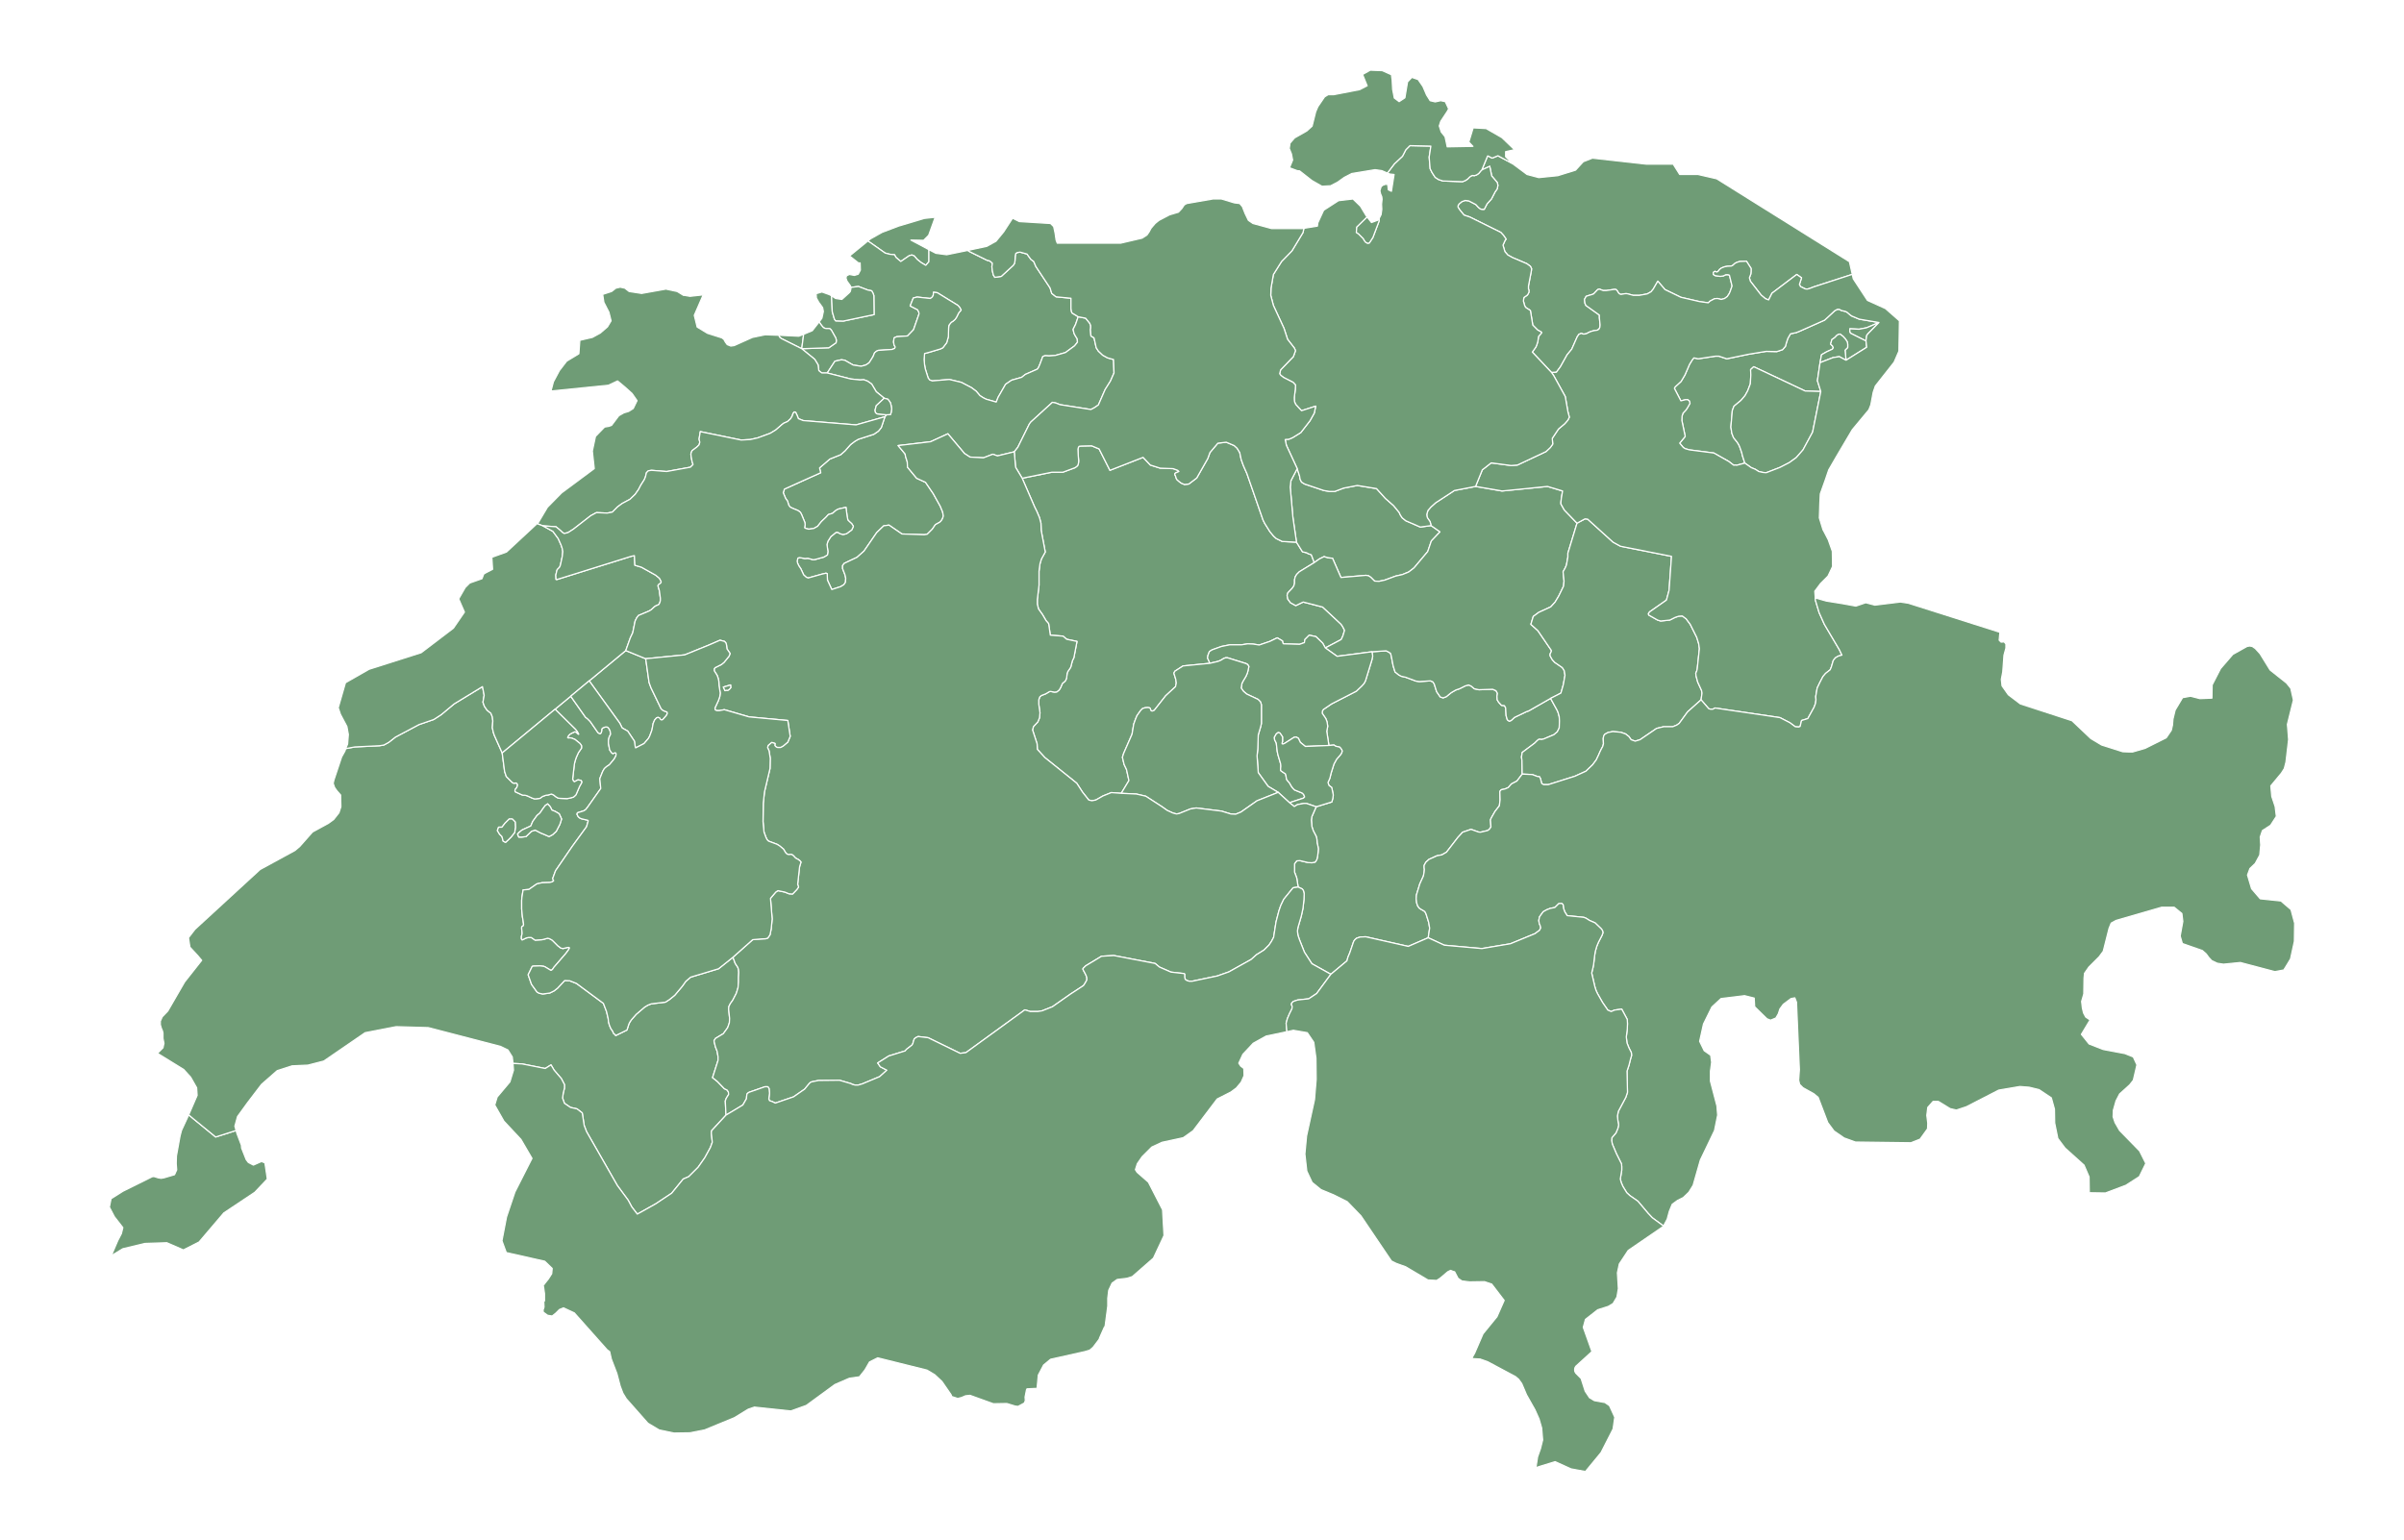 <?xml version="1.0"?>

<!--********* Copyright (c) 2024 Pareto Softare, LLC DBA
Simplemaps.com ***************************************
************* Free for Commercial Use, full terms at  https://simplemaps.com/resources/svg-license
************
************* Attribution is appreciated! https://simplemaps.com
*******************************************-->

<svg baseprofile="tiny" class="country-map" fill="#6f9c76" height="641" stroke="#ffffff"
    stroke-linecap="round" stroke-linejoin="round" stroke-width=".5" version="1.2"
    viewbox="0 0 1000 641" width="1000" xmlns="http://www.w3.org/2000/svg">
    <style>
        .hover-group path {
        transition: fill 0.3s;
        }
        .hover-group:hover path {
        fill: green;
        }
    </style>
    <g id="features" class="country-map">
        <g class="hover-group">
            <path
                d="M425.2 199l12.3-2.5 4.6 0 5.1-1.9 0.8-0.6 0.3-0.3 0.1-0.3 0.2-0.6 0.1-1-0.2-2.5-0.1-2.4 0.2-0.8 0.3-0.4 0.8-0.1 4.4-0.1 3.1 1.3 4.5 8.9 13.8-5.4 3 3.2 4.1 1.3 5.4 0.2 1.9 0.7 0.5 0.5-1.4 0.6-0.3 0.3 0 0.4 0.3 0.6 0.3 1 0.3 0.5 0.8 0.7 0.9 0.7 1.4 0.6 1.8-0.2 3.3-2.5 4.6-8.1 0.9-2.5 3.3-3.9 3.5-0.4 3.3 1.4 1.2 1.1 1.1 1.8 0.6 2.9 0.9 2.5 1.5 3.4 6.7 19.3 0.7 1.4 2.2 3.5 1.5 1.8 1.1 1 2.5 1.2 5.7 0.3 0.2 0 2.5 4 1.7 0.4 0.9 0.5 0.8 0.2 0.3 0.2 1.2 3.2-6.2 3.8-1.1 1.1-0.6 1-0.3 1.2 0 1.5-0.3 1.1-0.7 1-1.8 1.9-0.3 1 0.3 1.6 1.1 1.5 2.2 1.2 3.1-1.5 8.1 2.1 7.7 7.2 0.7 1.1 0.7 1.4-0.7 2.3-0.7 1.5-6.6 3.5-1.1-2-2.8-2.7-2.8-0.6-1.8 1.8-0.2 1.3-2 0.7-6.7-0.2-0.2-0.2-0.1-0.3-0.1-0.7-2.2-1.3-3.1 1.5-4.4 1.5-2.5-0.4-2.3-0.1-2.5 0.4-4.9 0-3.5 0.7-3.9 1.4-1.1 0.7-0.6 1.5-0.2 1.2 1 2.2-11.2 1.1-3.4 2.2-0.4 0.8 0.8 2.6 0.2 1.5-0.3 1.5-4.1 3.8-4.8 6.1-0.9 0.3-0.5-0.3-0.2-0.8-0.4-0.3-0.7-0.1-1.1 0.1-1 0.3-0.8 0.8-1.5 2.1-0.6 1.4-0.8 2.2-0.7 4.2-3.5 8-0.5 1.6 0.7 3 1 2.1 1 4.6-3.2 5.3-4.1-0.3-3.5 1.4-3 1.7-1.6 0.3-1.3-0.3-2.6-3.3-2.4-3.7-13.3-10.7-3.1-3.4-0.1-2.3-1.9-5.8 0.4-1.4 1.8-1.9 0.7-1.7 0.2-2.1-0.5-3.6 0-1.8 0.4-1.2 0.7-0.6 1.8-0.7 1.5-0.9 0.5-0.1 1.6 0.3 1-0.1 1-0.8 0.6-1 0.5-1.2 0.3-0.6 1-0.8 0.4-0.6 0.3-0.9 0.2-1.8 0.3-0.8 0.7-1 0.5-0.8 0.7-2.7 0.6-1.2 1.3-6.8-4.3-0.9-1.5-1.3-5.3-0.4-0.7-4.8-1.1-1.3-1.4-2.4-1.7-2.4-0.5-2 0-1.9 0.7-6 0-5.8 0.4-3.1 0.6-2 1.6-2.9-1.7-9-0.1-3-0.6-2.3-1.1-2.6-0.9-1.8-5.2-12z"
                id="CHLU" name="Lucerne">
            </path>
            <path
                d="M539.6 195l1 3.1 0.2 1.3 0.6 1.2 1.3 0.8 8 2.7 2.4 0.4 2.1 0 3.7-1.4 5.7-1.1 8 1.3 3.7 4.1 3.4 3 2.3 2.8 0.5 1.1 0.8 1.2 1.5 1.2 6 2.6 4.5-0.6 3.7 2.6-3.6 3.8-1.5 4.4-5.7 6.8-2.2 1.7-2.7 1.1-2.7 0.6-4.6 1.7-2.4 0.5-1.8-0.1-1.6-1.6-0.9-0.6-1.1-0.2-10.4 0.9-3.5-8-2.1-0.2-1.4-0.5-2 1-2.1 1.5-1.2-3.2-0.3-0.2-0.8-0.2-0.9-0.5-1.7-0.4-2.5-4-1.5-10.4-1.1-12.5 0.2-1.9 0.1-0.8 2.6-5z"
                id="CHZG" name="Zug">
            </path>
            <path
                d="M553.6 405.4l-7.9-4.4-3.1-4.8-2.1-5.3-0.6-1.8-0.2-1.7 0.2-1.4 1.4-4.8 0.7-3.2 0.4-3.6 0.1-2.5-0.3-1.3-0.5-0.7-1.7-0.8-0.6-3.8-0.9-2.4 0-3.5 0.9-1.2 1.3-0.1 3.4 0.8 1.6 0.1 1.4-0.3 0.7-1.1 0.3-1.4 0.2-1.7 0.1-1.3-0.2-1.2-0.3-1.2-0.1-1.6-0.3-1.2-1.2-2.3-0.6-1.8-0.2-2.7 0.2-1.4 1.8-4.1 6.5-2 0.4-1.4 0.2-1.5-0.3-1.5-0.2-1-0.2-0.7-0.6-0.4-0.5-0.4-0.4-1.2 0.8-1.8 0.5-2.1 1.2-3.8 1.1-2 1.5-1.7 0.6-0.9 0.2-0.7-0.1-0.5-0.4-0.6-0.5-0.6-1.7-0.4-0.7-0.5-2.1 0.2-0.9-5.9 0.4-2.1-0.3-1.9-0.5-1.3-1.5-2.2 0.1-1 0.4-0.6 3.4-2.3 10.3-5.3 2.3-2.2 0.9-1 0.6-1.1 2.7-8.8 0.3-1.5-0.3-1.8 5.9-0.4 0.8 0.4 1 0.6 0.3 1 0.8 4.2 0.8 2.6 1.5 1.2 1.1 0.6 1.8 0.4 4.3 1.6 1.4 0.2 4.6-0.3 1 0.4 0.6 0.9 1 3.2 1.5 2.2 1.2 0.4 1.3-0.5 2.1-1.7 1.9-1.1 1.5-0.5 2.4-1.2 1.4-0.4 1.1 0.5 1.3 1.1 1.9 0.4 5.7-0.2 1.4 0.6 0.6 1.1-0.2 1.3 0.1 1.4 0.6 1 1.2 1.3 1.2 0.1 0.5 0.9 0.2 3.3 0.5 1.7 0.8 0.6 0.8-0.3 1.4-1.3 5-2.4 0.9-0.3 9.1-5.2 2.7 4.9 0.4 0.9 0.5 1.8 0.1 1.8-0.1 2.9-0.8 1.6-1.4 1.2-4.3 1.8-0.9 0.2-0.7-0.1-0.5 0.1-0.6 0.5-1 1-5.2 3.9-0.3 1.9 0.2 1.4 0.1 5.7-2.2 2.9-2.3 1.2-1.3 1.5-1.4 0.6-1.5 0.3-0.6 0.7 0.1 3.5-0.3 2.5-1.8 2.3-1.6 2.8-0.3 0.7 0 0.3 0.2 2.7-0.7 1-0.7 0.5-3 0.7-0.8-0.1-3.1-1.1-3.5 1.2-2 2.2-4.7 6.1-1.9 1.1-2.1 0.4-3.3 1.5-1.3 1.2-0.7 1.3 0 0.9 0.1 0.8-0.1 1.1-0.3 1.6-1.5 3.3-1.4 4.6-0.1 1.6 0.2 1.7 0.4 1.2 0.6 0.9 0.7 0.5 0.9 0.5 0.8 0.5 0.5 1 1.1 3.5 0.4 2.4-0.6 4-8.3 3.6-17.7-4-2.3 0.1-1.5 0.5-0.7 0.6-0.5 0.7-1.6 4.7-0.8 1.9-0.4 1.5-6.7 5.6z"
                id="CHUR" name="Uri">
            </path>
            <path
                d="M595.3 218.7l-0.4-1.6-1.1-1.6-0.2-0.6-0.1-0.8 0.2-0.8 0.3-0.9 1.2-1.4 2-1.8 7.8-5.1 8.8-1.7 11 1.9 18.9-1.9 6.3 1.9-0.5 2.9-0.2 1.8 0 0.7 1.4 2.5 5.3 5.5-3.8 12.5 0 1.6-0.6 3.3-0.5 1.2-0.9 1.6 0.4 3.9-0.2 2.1-2 4.1-1.5 2.5-1.8 2-5 2.3-2.3 1.7-1 3.3 2.9 2.6 5.6 8.2 0 0.5-0.5 1 0 0.8 0.9 1.6 1 1.1 3.2 2.2 0.8 1.3 0.3 1.9-0.7 3.9-1 3.5-4.3 2.2-9.1 5.2-0.9 0.3-5 2.4-1.4 1.3-0.8 0.3-0.8-0.6-0.5-1.7-0.2-3.3-0.5-0.9-1.2-0.1-1.2-1.3-0.6-1-0.1-1.4 0.2-1.3-0.6-1.1-1.4-0.6-5.7 0.2-1.9-0.4-1.3-1.1-1.1-0.5-1.4 0.4-2.4 1.2-1.5 0.5-1.9 1.1-2.1 1.7-1.3 0.5-1.2-0.4-1.5-2.2-1-3.2-0.6-0.9-1-0.4-4.6 0.3-1.4-0.2-4.3-1.6-1.8-0.4-1.1-0.6-1.5-1.2-0.8-2.6-0.8-4.2-0.3-1-1-0.6-0.8-0.4-5.9 0.4-14.5 1.9-4.9-3.5 6.6-3.5 0.7-1.5 0.7-2.3-0.7-1.4-0.7-1.1-7.7-7.2-8.1-2.1-3.1 1.5-2.2-1.2-1.1-1.5-0.3-1.6 0.3-1 1.8-1.9 0.7-1 0.3-1.1 0-1.5 0.3-1.2 0.6-1 1.1-1.1 6.2-3.8 2.1-1.5 2-1 1.4 0.5 2.1 0.2 3.5 8 10.4-0.9 1.1 0.2 0.9 0.6 1.6 1.6 1.8 0.1 2.4-0.5 4.6-1.7 2.7-0.6 2.7-1.1 2.2-1.7 5.7-6.8 1.5-4.4 3.6-3.8-3.7-2.6z"
                id="CHSZ" name="Schwyz">
            </path>
            <path
                d="M536.4 334l-4.7-4.3-4.2-2.5-4.1-5.7-0.5-7 0.3-2.8 0.2-5.9 1-3.4 0.3-1.3 0-7.9-0.4-1.2-1-1-4.7-2.2-1.3-1.1-1-1.4 0.3-1.9 0.5-1 0.6-1 0.6-1 0.6-1.4 0.3-1.2 0.3-1.5-0.5-0.8-0.7-0.4-7.7-2.4-0.8 0-0.8 0.3-1.1 0.7-1.2 0.5-3.4 0.8-1-2.2 0.2-1.2 0.6-1.5 1.1-0.7 3.9-1.4 3.5-0.7 4.9 0 2.5-0.4 2.3 0.1 2.5 0.4 4.4-1.5 3.1-1.5 2.2 1.3 0.1 0.7 0.1 0.3 0.2 0.2 6.7 0.2 2-0.7 0.2-1.3 1.8-1.8 2.8 0.6 2.8 2.7 1.1 2 4.9 3.5 14.5-1.9 0.3 1.8-0.3 1.5-2.7 8.8-0.6 1.1-0.9 1-2.3 2.2-10.3 5.3-3.4 2.3-0.4 0.6-0.1 1 1.5 2.2 0.5 1.3 0.3 1.9-0.4 2.1 0.9 5.9-9.8 0.4-2.1-1.7-0.8-1.7-0.9-0.5-0.9 0.1-3.9 2.5-0.7 0.3-0.4-0.1 0-0.3 0.2-0.7 0-0.8 0-1.1-1.1-1.6-0.7-0.2-0.8 0.6-0.8 1.4 0.1 1 0.7 1.4 0.4 3.5 0.3 1.4 1.1 3.7 0.1 1-0.1 1 0 0.8 0.5 0.4 1.5 1 0.2 0.6 0.2 1.3 0.1 0.4 0.2 0.3 0.3 0.4 0.7 0.8 0.8 1.4 0.6 0.8 0.7 0.7 3.2 1.3 0.6 0.6 0.4 1-0.5 0.5-5.8 1.9z"
                id="CHNW" name="Nidwalden">
            </path>
            <path
                d="M531.7 329.7l-8.8 3.5-6.7 4.7-2.2 0.9-2-0.1-3.9-1.2-10.5-1.3-2.4 0.4-4.7 1.9-1.1 0.2-1.5-0.4-2.4-1.1-2.1-1.5-6.8-4.4-3.9-0.9-6.3-0.3 3.2-5.3-1-4.6-1-2.1-0.7-3 0.5-1.6 3.5-8 0.7-4.2 0.8-2.2 0.6-1.4 1.5-2.1 0.8-0.8 1-0.3 1.1-0.1 0.7 0.1 0.4 0.3 0.2 0.8 0.5 0.3 0.9-0.3 4.8-6.1 4.1-3.8 0.3-1.5-0.2-1.5-0.8-2.6 0.4-0.8 3.4-2.2 11.2-1.1 3.4-0.8 1.2-0.5 1.1-0.7 0.8-0.3 0.8 0 7.7 2.4 0.7 0.4 0.5 0.8-0.3 1.5-0.3 1.2-0.6 1.4-0.6 1-0.6 1-0.5 1-0.3 1.9 1 1.4 1.3 1.1 4.7 2.2 1 1 0.4 1.2 0 7.9-0.3 1.3-1 3.4-0.2 5.9-0.3 2.8 0.5 7 4.1 5.7 4.2 2.5z m15.8 6l-4.1-1.4-1 0-2.7 0.5-1.3 0.8-2-1.6 5.8-1.9 0.5-0.5-0.4-1-0.6-0.6-3.2-1.3-0.7-0.7-0.6-0.8-0.8-1.4-0.7-0.8-0.3-0.4-0.2-0.3-0.1-0.4-0.2-1.3-0.2-0.6-1.5-1-0.5-0.4 0-0.8 0.1-1-0.1-1-1.1-3.7-0.3-1.4-0.4-3.5-0.7-1.4-0.1-1 0.8-1.4 0.8-0.6 0.7 0.2 1.1 1.6 0 1.1 0 0.8-0.2 0.7 0 0.3 0.4 0.1 0.7-0.3 3.9-2.5 0.9-0.1 0.9 0.5 0.8 1.7 2.1 1.7 9.8-0.4 2.1-0.2 0.7 0.5 1.7 0.4 0.5 0.6 0.4 0.6 0.1 0.5-0.2 0.7-0.6 0.9-1.5 1.7-1.1 2-1.2 3.8-0.5 2.1-0.8 1.8 0.4 1.2 0.5 0.4 0.6 0.4 0.2 0.7 0.2 1 0.3 1.5-0.2 1.5-0.4 1.4-6.5 2z"
                id="CHOW" name="Obwalden">
            </path>
        </g>
        <g class="hover-group">
            <path
                d="M707.6 291.2l-5.6 5-3.5 4.8-1 0.7-1.7 0.7-3.8 0-2.9 0.7-6.9 4.7-2 0.6-1.7-0.6-0.9-1.3-1.4-1.1-2-0.7-3.3-0.3-2 0.4-1.3 0.7-0.5 0.7-0.2 1.1 0.1 2.2-0.3 1.1-0.5 0.9-0.6 1.2-0.6 1.4-1 2.1-1.5 2-2.8 2.7-4.6 2.1-11.1 3.5-1.9 0-0.8-0.5-0.5-2-0.4-0.8-0.9-0.1-2.1-0.8-4.2-0.2-0.1-5.7-0.2-1.4 0.3-1.9 5.2-3.9 1-1 0.6-0.5 0.5-0.1 0.7 0.1 0.9-0.2 4.3-1.8 1.4-1.2 0.8-1.6 0.1-2.9-0.1-1.8-0.5-1.8-0.4-0.9-2.7-4.9 4.3-2.2 1-3.5 0.7-3.9-0.3-1.9-0.8-1.3-3.2-2.2-1-1.1-0.9-1.6 0-0.8 0.5-1 0-0.5-5.6-8.2-2.9-2.6 1-3.3 2.3-1.7 5-2.3 1.8-2 1.5-2.5 2-4.1 0.2-2.1-0.4-3.9 0.9-1.6 0.5-1.2 0.6-3.3 0-1.6 3.8-12.5 3.3-1.8 1.1 0.1 10.6 9.6 3.1 1.7 21.2 4.2-1 14.1-1.1 4.1-7 4.9-0.5 0.7 0.1 0.6 3.7 2.1 1.3 0.4 3.8-0.4 2.2-1.1 1.5-0.5 1.5-0.1 1.6 1.2 1.7 2.3 2.7 5.4 0.8 2.6 0.3 2.1-0.9 8.5-0.2 0.8-0.4 0.9 0.1 1.1 0.7 2.6 1.6 3.5 0.2 1.1-0.4 2.8z"
                id="CHGL" name="Glarus">
            </path>
            <path
                d="M757.1 150.9l-1.1 7.5 1.4 4.5-6.5-0.2-21.4-10.1-1.3 1.2 0.1 2.2-0.2 3.7-1.1 2.9-1.1 2-1.7 2-2.9 2.4-0.7 1.8-0.6 6.9 0.4 2.6 0.7 1.8 1.6 2 0.6 1 0.4 0.9 0.8 2.3 0.3 1.3 1 3.1-3.4 0.9-0.7-0.1-0.5 0.1-2.1-1.6-6.2-3.5-10.1-1.3-1.8-0.5-0.8-0.5-1.5-1.8 2.3-2.8-1.4-6.7 0.1-1.8 0.4-1.2 1.3-1.4 0.7-1.1 0.9-1.6-0.3-1-0.7-0.5-0.8 0-2 0.5-2.7-5.2 0.3-0.6 2.5-2.3 1.6-2.7 1.9-4.4 1.1-1.8 0.7-0.9 1.8 0.4 7.2-1.1 1.4 0 3.3 1.1 9.1-1.9 7.3-1.2 4.4 0.1 2.4-0.8 1.2-1.4 0.4-1.5 0.6-1.8 1.1-1.9 2.4-0.5 1.7-0.7 10.1-4.5 4.2-3.9 1.1-0.6 0.8 0 0.5 0.3 0.4 0.2 1.7 0.4 0.6 0.3 1.4 1.2 0.6 0.4 3.1 1.3 8.2 1.4-5.2 2.2-3.1 0.6-3.8-0.2 0 1.2 0.3 0.6 6.4 3.2 0.3 2.7-8.6 5.4-0.4-4.2 1.1-1.1 0-1.4-0.2-1-0.8-1.2-0.9-1-1.3-1-0.8 0.2-0.7 0.5-0.5 0.6-0.8 0.6-0.6 0.4-0.2 0.7-0.1 0.5-0.2 0.5 0 0.2 0.3 0.3 0.5 0.5 0.3 0.7-0.4 0.6-2.4 1.1-2.1 1.2-0.6 3.3z"
                id="CHAR" name="Appenzell Ausserrhoden">
            </path>
            <path
                d="M781.6 134.2l-4.6 4.7-0.5 0.7-0.3 2.2-6.4-3.2-0.3-0.6 0-1.2 3.8 0.2 3.1-0.6 5.2-2.2z m-24.2 28.7l-3.4 16.9-4 7.4-2.8 3.2-2.9 2.1-3.9 2-5.7 2.2-1.3-0.1-1.8-0.4-1.4-0.9-1.7-0.7-2.7-1.9-1-3.1-0.3-1.3-0.8-2.3-0.4-0.9-0.6-1-1.6-2-0.7-1.8-0.4-2.6 0.6-6.9 0.7-1.8 2.9-2.4 1.7-2 1.1-2 1.1-2.9 0.2-3.7-0.1-2.2 1.3-1.2 21.4 10.1 6.5 0.2z m10.5-13l-2.8-1.5-2.6 0.4-5.4 2.1 0.6-3.3 2.1-1.2 2.4-1.1 0.4-0.6-0.3-0.7-0.5-0.5-0.3-0.3 0-0.2 0.2-0.5 0.1-0.5 0.2-0.7 0.6-0.4 0.8-0.6 0.5-0.6 0.7-0.5 0.8-0.2 1.3 1 0.9 1 0.8 1.2 0.2 1 0 1.4-1.1 1.1 0.4 4.2z"
                id="CHAI" name="Appenzell Innerrhoden">
            </path>
            <path
                d="M770.5 114.2l-0.1 0-16 5.2-1.8 0.7-0.9 0.2-0.8-0.1-2-1-0.2-0.5-0.2-0.3 0.9-2.8-2-1.4-10.3 7.8-1.4 2.8-1.3-0.5-1.8-1.5-4.5-5.8-0.4-1.4 0.6-1.6 0.1-1.1 0-1.2-1.9-3-2.8 0.1-1 0.3-0.9 0.4-1 0.9-0.6 0.3-1.7 0.1-1.1 0.2-1.3 0.5-0.8 0.6-0.6 0.8-0.5 0.3-0.4-0.1-0.4-0.2-0.4 0.2-0.3 0.3 0 0.8 0.8 0.5 2.1 0.3 1.3-0.2 1-0.5 0.9 0 0.6 0.2 1.1 4.5-0.8 2.3-0.4 0.9-0.8 1.2-1.1 0.8-1.4 0.4-1.6-0.4-1.2 0.1-1.9 1-0.7 0.7-3.6-0.5-7.8-1.8-6.6-3.2-3-3.5-1.9 3.3-0.9 1.1-1.6 0.9-3.3 0.6-2.5 0-2.6-0.7-0.8 0-1.7 0.3-0.6-0.2-0.5-0.5-0.4-0.7-0.5-0.6-0.7-0.1-3.5 0.5-1.2 0-1.6-0.6-0.7 0.2-1.7 1.8-0.8 0.3-1.1 0.3-1.2 0.4-0.7 1.3 0.2 1.6 0.4 0.9 5.6 4 0 1.1 0.3 3-0.1 1-0.4 0.8-0.7 0.4-1.4 0.2-1.1 0.3-1 0.4-0.9 0.5-0.8 0.2-0.7 0-0.7-0.3-1 0.4-0.7 1-2.3 5.2-1.9 2.3-2.8 5-1.7 2.3-2 0.1-8-8.5 1.5-2.1 0.4-1 0.4-1.3 0.3-2.1 1.2-1.4 0-0.4-1.6-0.9-2-2-1-6.1-2-1.3-0.4-0.8-0.5-1.8 0.1-0.9 0.1-0.6 0.4-0.3 0.9-0.6 0.4-0.5 0.4-0.8 0-0.6 0-0.4-0.2-0.3 0-0.6 0-0.7 1.2-6.3 0.1-0.9-0.5-1-1.5-1.1-5.9-2.5-2-1.1-1.2-1.4-0.8-2.7 0.9-2 0.4-0.5-1.1-1.6-1.1-1.2-12.9-6.4-2.4-0.8-1.8-2.2-0.7-1.1 0-0.6 0.4-0.7 1.2-1 1.4-0.5 1.5 0.2 2.9 1.5 1.1 1.2 0.9 0.7 0.8 0.1 0.7 0 1.2-2.3 1.8-2 1.5-2.9 0.9-1.3 0.3-1.5-0.3-1.2-2.3-2.7-0.8-4-3.3 1.5 2.4-5.8 0.2 0 1.7 0.9 2.4-1 6.1 3.3 0.1 0.1 5.9 4.4 4.9 1.3 7.9-0.8 7.4-2.3 3.2-3.5 3.8-1.5 22.4 2.5 11.2 0 2.7 4.3 7.6 0 7.8 1.8 55.2 34.5 1.2 5.3z"
                id="CHTG" name="Thurgau">
            </path>
            <path
                d="M755.1 248.8l0.1 1.1 1.5 5 2.2 4.9 6.2 10.5 1.1 2.3-1.5 0.4-1.2 0.7-0.9 1.1-0.8 2.7-0.5 1.2-1.9 1.5-1.1 1.3-1.3 2.5-1.1 2.3-0.6 3.5 0.1 1.4-0.2 1.5-0.6 1.6-2.6 4.7-2.6 0.8-0.6 2.5-0.6 0.2-1.4-0.1-2.3-1.7-4.1-2.1-27-4-0.9 0.5-1 0-0.7-0.2-3.2-3.7 0.4-2.8-0.2-1.1-1.6-3.5-0.7-2.6-0.1-1.1 0.4-0.9 0.2-0.8 0.9-8.5-0.3-2.1-0.8-2.6-2.7-5.4-1.7-2.3-1.6-1.2-1.5 0.1-1.5 0.5-2.2 1.1-3.8 0.4-1.3-0.4-3.7-2.1-0.1-0.6 0.5-0.7 7-4.9 1.1-4.1 1-14.1-21.2-4.2-3.1-1.7-10.6-9.6-1.1-0.1-3.3 1.8-5.3-5.5-1.4-2.5 0-0.7 0.2-1.8 0.5-2.9-6.3-1.9-18.9 1.9-11-1.9 2.8-6.9 3.7-2.9 8.3 1.1 2.6-0.2 11.9-5.6 1.8-1.7 1-1.4-0.2-2.4 1.2-1.8 1.4-2.1 2.6-2.2 1.3-1.5 0.6-1.2-0.6-2.3-1.1-6.3-4.8-8.7-0.9-1.3 2-0.1 1.7-2.3 2.8-5 1.9-2.3 2.3-5.2 0.7-1 1-0.4 0.7 0.3 0.7 0 0.8-0.2 0.9-0.5 1-0.4 1.1-0.3 1.4-0.2 0.7-0.4 0.4-0.8 0.1-1-0.3-3 0-1.1-5.6-4-0.4-0.9-0.2-1.6 0.7-1.3 1.2-0.4 1.1-0.3 0.8-0.3 1.7-1.8 0.7-0.2 1.6 0.6 1.2 0 3.5-0.5 0.7 0.1 0.5 0.6 0.4 0.7 0.5 0.5 0.6 0.2 1.7-0.3 0.8 0 2.6 0.7 2.5 0 3.3-0.6 1.6-0.9 0.9-1.1 1.9-3.3 3 3.5 6.6 3.2 7.8 1.8 3.6 0.5 0.7-0.7 1.9-1 1.2-0.1 1.6 0.4 1.4-0.4 1.1-0.8 0.8-1.2 0.4-0.9 0.8-2.3-1.1-4.5-0.6-0.2-0.9 0-1 0.5-1.3 0.2-2.1-0.3-0.8-0.5 0-0.8 0.3-0.3 0.4-0.2 0.4 0.2 0.4 0.1 0.5-0.3 0.6-0.8 0.8-0.6 1.3-0.5 1.1-0.2 1.7-0.1 0.6-0.3 1-0.9 0.9-0.4 1-0.3 2.8-0.1 1.9 3 0 1.2-0.1 1.1-0.6 1.6 0.4 1.4 4.5 5.8 1.8 1.5 1.3 0.5 1.4-2.8 10.3-7.8 2 1.4-0.9 2.8 0.2 0.3 0.2 0.5 2 1 0.8 0.1 0.9-0.2 1.8-0.7 16-5.2 0.1 0 0.4 1.8 5.9 9 7.5 3.4 5.8 5.1-0.2 12.6-2 4.6-7.8 9.9-0.9 2.6-1 5.3-0.8 2-6.9 8.3-6.5 11-3.3 5.7-1.5 4.4-2 5.6-0.2 3.9-0.2 6.1 1.5 4.9 0.6 1.1 1.6 3.1 1.7 4.8 0.1 6.3-1.9 4-3.1 3.1-2.4 3.2 0.2 2.8z m2.3-85.9l-1.4-4.5 1.1-7.5 5.4-2.1 2.6-0.4 2.8 1.5 8.6-5.4-0.3-2.7 0.3-2.2 0.5-0.7 4.6-4.7-8.2-1.4-3.1-1.3-0.6-0.4-1.4-1.2-0.6-0.3-1.7-0.4-0.4-0.2-0.5-0.3-0.8 0-1.1 0.6-4.2 3.9-10.1 4.5-1.7 0.7-2.4 0.5-1.1 1.9-0.6 1.8-0.4 1.5-1.2 1.4-2.4 0.8-4.4-0.1-7.3 1.2-9.1 1.9-3.3-1.1-1.4 0-7.2 1.1-1.8-0.4-0.7 0.9-1.1 1.8-1.9 4.4-1.6 2.7-2.5 2.3-0.3 0.6 2.7 5.2 2-0.5 0.8 0 0.7 0.5 0.3 1-0.9 1.6-0.7 1.1-1.3 1.4-0.4 1.2-0.1 1.8 1.4 6.7-2.3 2.8 1.5 1.8 0.8 0.5 1.8 0.5 10.1 1.3 6.2 3.5 2.1 1.6 0.5-0.1 0.7 0.1 3.4-0.9 2.7 1.9 1.7 0.7 1.4 0.9 1.8 0.4 1.3 0.1 5.7-2.2 3.9-2 2.9-2.1 2.8-3.2 4-7.4 3.4-16.9z"
                id="CHSG" name="Sankt Gallen">
            </path>

            <path
                d="M692 510.1l-0.1 0-4.6-3.4-1.7-1.8-4.3-5.1-3.3-2.3-1.3-1.2-1.6-2.6-0.7-1.6-0.4-1.5 0.6-3.7 0-1.5-0.1-1.1-2.1-4.2-1.7-4-0.3-1.5 0.1-1.2 1.7-2 0.8-1.9 0.3-1.4-0.3-1.8-0.2-1.9 0.4-2 3.1-5.8 0.7-2.1-0.2-8.8 0.8-2.4 0.7-2.8 0.4-1.3-0.1-1.2-1-2-0.8-2-0.3-2.5 0.4-3.2 0.1-2.3-0.1-1.8-2.3-4.3-3 0.4-0.9 0.4-0.5 0.2-1.4-0.6-2.2-3.2-2.1-3.7-0.6-1.3-0.5-1.6-1.3-5.6 0.2-0.9 0.3-1.2 0.3-1.5 0.4-3.5 0.3-1.9 0.6-2.1 0.7-1.7 1.5-2.9 0.4-1.1-0.2-0.9-0.5-0.7-2.6-2.5-2.3-1-1.4-0.9-1-0.4-6.9-0.7-1-1.6-0.5-1.4-0.2-1.6-0.6-0.5-1.2 0.1-1.6 1.6-2 0.4-1.5 0.6-1.4 0.8-1.5 2.1-0.3 1.5 0.2 1.3 0.4 0.9 0.2 0.9-0.5 1-1.9 1.4-10.2 4.2-11.9 2-15.6-1.4-6.7-3.1 0.6-4-0.4-2.4-1.1-3.5-0.5-1-0.8-0.5-0.9-0.5-0.7-0.5-0.6-0.9-0.4-1.2-0.2-1.7 0.1-1.6 1.4-4.6 1.5-3.3 0.3-1.6 0.1-1.1-0.1-0.8 0-0.9 0.7-1.3 1.3-1.2 3.3-1.5 2.1-0.4 1.9-1.1 4.7-6.1 2-2.2 3.5-1.2 3.1 1.1 0.8 0.1 3-0.7 0.7-0.5 0.7-1-0.2-2.7 0-0.3 0.3-0.7 1.6-2.8 1.8-2.3 0.3-2.5-0.1-3.5 0.6-0.7 1.5-0.3 1.4-0.6 1.3-1.5 2.3-1.2 2.2-2.9 4.2 0.2 2.1 0.8 0.9 0.1 0.4 0.8 0.5 2 0.8 0.5 1.9 0 11.1-3.5 4.6-2.1 2.8-2.7 1.5-2 1-2.1 0.6-1.4 0.6-1.2 0.5-0.9 0.3-1.1-0.1-2.2 0.2-1.1 0.5-0.7 1.3-0.7 2-0.4 3.3 0.3 2 0.7 1.4 1.1 0.9 1.3 1.7 0.6 2-0.6 6.9-4.7 2.9-0.7 3.8 0 1.7-0.7 1-0.7 3.5-4.8 5.6-5 3.2 3.7 0.7 0.2 1 0 0.9-0.5 27 4 4.1 2.1 2.3 1.7 1.4 0.1 0.6-0.2 0.6-2.5 2.6-0.8 2.6-4.7 0.6-1.6 0.2-1.5-0.1-1.4 0.6-3.5 1.1-2.3 1.3-2.5 1.1-1.3 1.9-1.5 0.5-1.2 0.8-2.7 0.9-1.1 1.2-0.7 1.5-0.4-1.1-2.3-6.2-10.5-2.2-4.9-1.5-5-0.1-1.1 4.6 1.3 6.8 1.1 5.5 1 4.1-1.4 3.8 1 10.6-1.3 3.3 0.5 38.1 12.1-0.3 3.3 0.8 0.8 1.3-0.1 0.7 0.9 0 1.7-0.8 2.9-0.5 6.9-0.6 3.2 0.3 2.7 2.6 3.7 5 3.8 21.5 7 7.8 7.4 4.5 2.7 8.8 2.8 2.7 0.1 1.4 0 5.2-1.5 8.8-4.4 2.1-3.1 0.5-2.2 0.2-2.5 0.9-3.7 3.1-5.2 3.3-0.6 3.9 1 5-0.2 0.1-5.5 3.5-6.8 5.1-5.9 5.9-3.3 1.1-0.2 1.1 0.2 1 0.7 0.1 0 2.1 2.3 4.2 6.8 6.8 5.4 1.8 2.2 1.1 4.9-2.5 10.1 0.5 6.3-1.1 9.4-0.7 2.7-1.2 1.9-4.4 5.3 0.4 4.4 1.4 4.2 0.5 4.1-2.4 3.7-3.4 2.2-0.9 2.7 0.2 3.3-0.4 4.2-1.9 3.5-2.2 2.1-1 2.7 1.7 5.7 3.6 4.2 8.6 0.9 4.2 3.6 1.5 5.6-0.1 7.6-1.6 7.3-1.2 2-1.6 2.6-3.7 0.7-14.4-3.8-7 0.7-2.6-0.4-2.3-1.1-1.2-1.3-1.1-1.5-1.6-1.4-8.3-2.9-0.9-3.1 1.1-6.1-0.4-3.3-3.2-2.6-5.2 0-19 5.5-2 1.1-0.9 2.2-2.4 9.5-1.7 2.3-4.3 4.3-1.8 2.6-0.2 2.1-0.1 6.5-0.9 3.1 0.3 2.7 0.5 2.1 0.9 1.7 1.8 1.2-3.6 6 3.2 4 5.9 2.3 9 1.7 3.5 1.4 1.5 3.3-1.5 6.4-1.5 1.9-4.2 3.8-1.5 2.9-1.1 3.9-0.1 2.7 0.8 2.4 1.9 3.3 8.3 8.5 2.6 5.2-2.7 5.5-5.6 3.6-8.5 3.2-6.7-0.1-0.1-6.6-2.1-4.9-7.9-7.1-3-4-1.3-6.4-0.1-5.8-1.3-4.7-5.1-3.4-4.1-1-3.9-0.3-8.8 1.5-13.4 6.9-4.2 1.4-2.6-0.6-4.9-3-2.2 0-2.2 2.5-0.4 3.3 0.4 3.3-0.1 2.3-3.1 4.3-3.8 1.5-23.1-0.3-4.7-1.7-4.2-2.9-2.6-3.5-4-10.5-1.8-1.5-4.5-2.5-1.4-1.4-0.4-1.7 0.3-4.4-1.2-28.1-0.7-1.8-1.6 0.3-3.2 2.4-1.4 1.9-0.7 2.1-1 1.7-2.2 0.9-1.5-0.6-5.1-5-0.2-3.6-4-1-9.8 1.2-3.8 3.5-3.5 7.1-1.6 7.2 1.9 3.9 2.7 1.9 0.4 2.9-0.5 3.7 0 4.2 2.7 10.3 0.3 3.8-1.3 6.4-5.9 12.3-3 10.5-1.8 2.9-2.3 2.2-2.4 1.2-2.2 1.6-1.2 2.9-0.9 3.3-1.5 2.8z"
                id="CHGR" name="Graubünden">
            </path>
        </g>
        <g class="hover-group">
            <path
                d="M386.4 103.9l0 5-1.3 1.5-2-1.2-1.6-1.3-1.2-1.4-1-0.4-1.1 0.3-3.5 2.4-2-1.7-0.6-1.1-2-0.2-1.9-0.5-6.1-4.3-1.1-0.7 1.1-0.9 4.8-2.7 7.1-2.7 0.1 0 10.3-3.1 4.6-0.5-2.7 7.5-2.1 2.1-4.8-0.1-0.5 0 7.5 4z"
                id="CHBS" name="Basel-Stadt">
            </path>
            <path
                d="M386.4 103.9l2.9 1.5 4.5 0.6 8.8-1.8 0.7 0.5 7.3 3.6 0.9 0.2 0.5 0.3 0.8 0.7-0.2 1.5 0.2 1.7 0.4 1.7 0.6 1 2.7-0.4 5-4.6 0.5-0.8 0.2-1 0.1-1.9 0.2-1.2 0.6-0.4 1.2-0.2 2.9 0.8 1.6 2.2 1.2 0.9 0.9 2.1 5.9 8.9 0.7 2.3 1.8 1.4 6.2 0.6 0 4.3 0.2 1.2 0.2 0.6 2.6 1.6-1.1 3.2-1 2 0.1 0.6 0.3 1.2 0.6 1.1 0.7 1.1 0.1 1.4-1.2 1.5-3.8 2.8-4.2 1.2-2.6 0.2-1.6-0.1-1 0.3-1.2 3.2-0.6 1.4-0.5 0.7-5 2.2-1.5 1.2-4.2 1.2-2.5 1.7-3.1 5.4-0.8 2-4.2-1.2-1.2-0.6-1.4-0.9-1.5-1.8-2-1.5-4.2-2.2-5-1.2-7.1 0.6-1.1-0.4-0.6-0.8-1.2-3.8-0.3-1.7-0.2-2.2 0.2-2.5 1.9-0.5 4.7-1.4 1-0.5 1.6-2.1 0.7-2.5 0.1-3.7 0.1-1 0.5-0.7 0.5-0.6 0.8-0.5 0.8-0.7 0.6-0.9 0.9-1.8 1-1.2-0.6-1.1-0.7-0.8-8.6-5.3-1.6-0.2-0.1 1.3-0.4 0.7-0.8 0.6-5.5-0.6-1.6 0.4-1.3 3.3 3.1 1.6 0.5 1 0.1 0.7-2.3 6.6-2.5 2.6-4.5 0.3-1.1 0.5-0.2 1.7 0.2 1.2 0.5 0.9-0.3 0.6-1 0.4-5.8 0.4-0.8 0.4-0.7 0.6-0.6 1.5-0.8 1.3-0.9 1.4-1.4 0.9-1.9 0.5-3.3-0.5-3.5-2-1.4-0.2-2.7 0.6-3.2 4.9-2.2 0-0.6-0.4-0.7-0.6-0.3-2.4-1.4-2.3-5.4-4.4 11.3-0.4 3-2.1 0.1-1-0.2-0.9-1.8-3.2-0.5-0.6-0.5-0.2-1.3 0-0.5-0.1-0.6-0.3-0.4-0.5-0.3-0.3-1-1.5 0-0.1 1.1-1.5 0.6-2.8-0.3-1.6-1-1.4-0.6-0.8-1-1.8-0.1-1.8 2.4-0.7 3.1 1.1 0.9 0.5 0.3 6.6 0.7 2.4 0.2 0.7 0.5 0.7 3.2 0.1 12.8-2.7-0.1-7.9-0.3-0.9-0.6-1.1-1.6-0.3-3.9-1.5-3.2 0.4-0.1-0.6-1.5-2.1-0.4-1.2 0.2-0.9 1.2-0.6 2.1 0.4 1.6-0.5 0.9-1.7-0.1-3-0.7 0-3.3-2.6-0.5-0.2 7.7-6.3 1.1 0.7 6.1 4.3 1.9 0.5 2 0.2 0.6 1.1 2 1.7 3.5-2.4 1.1-0.3 1 0.4 1.2 1.4 1.6 1.3 2 1.2 1.3-1.5 0-5z m-62.5 35.6l8.4 0.4 2-0.8-0.8 6-8.4-4.2-0.7-0.5-0.5-0.9z"
                id="CHBL" name="Basel-Landschaft">
            </path>
            <path
                d="M353.9 119.6l3.2-0.4 3.9 1.5 1.6 0.3 0.6 1.1 0.3 0.9 0.1 7.9-12.8 2.7-3.2-0.1-0.5-0.7-0.2-0.7-0.7-2.4-0.3-6.6 1.7 1.1 2.6 0.4 3.1-2.8 0.4-0.5 0.2-0.8 0.1-0.8-0.1-0.1z m-13.1 14.3l0 0.1 1 1.5 0.3 0.3 0.4 0.5 0.6 0.3 0.5 0.1 1.3 0 0.5 0.2 0.5 0.6 1.8 3.2 0.2 0.9-0.1 1-3 2.1-11.3 0.4 0.8-6 3.6-1.5 2.9-3.7z m107.7-2.1l3.1 0.6 1.7 2.1 0.4 1 0 1-0.1 0.6 0.2 2.7 1.3 0.8 0.9 4.1 0.9 1.4 1.8 1.7 2 1.1 2.5 0.7 0.2 5.6-1.5 3.4-2.2 3.5-2.8 6.4-1.6 1.1-1.5 0.8-12.8-2-1.8-0.7-1.4-0.3-9 8.2-0.6 0.8-4.8 9.7-1.5 1.9-7 1.7-1.9-0.7-3.9 1.5-5.6-0.3-2.3-1.5-6.9-8.2-7.2 3.3-13.5 1.6 2.9 3.5 0.2 1.1 0.7 2.2 0.1 2.2 3.8 4.6 3.7 1.7 3.2 4.7 2.9 5.2 1 2.4 0.3 1.7-0.3 1-0.5 0.9-0.7 0.7-1.8 1-1.3 1.9-2.1 2.1-1.2 0.2-9.3-0.3-5.4-3.7-2.2 0.3-2.9 2.8-5.3 7.7-2.9 2.6-5.3 2.5-0.7 0.9 0 1.3 1 2.6 0.3 1.4-0.1 1.7-0.7 1-1.3 0.8-3.7 1.2-1.8-3.9-0.1-2.7-0.5-0.2-1.7 0.4-5.7 1.6-0.8-0.3-1.1-1-1.2-2.6-0.7-1-0.6-1.2-0.2-0.9 0.3-1.3 0.7-0.2 2.2 0.4 1.3-0.1 2.1 0.6 0.9-0.1 3.6-1 1.5-0.9 0.2-1.4-0.4-2.9 0.4-1.4 1.2-1.9 2.2-1.8 0.7 0 1 0.6 1.2 0.3 1.4-0.3 2.2-1.6 0.7-1.5-0.7-1.1-0.9-0.8-0.7-0.7-0.3-1.5-0.5-3.8-3.1 0.7-1 0.5-1.5 1.3-1.7 0.5-1.1 1.2-1.8 1.7-1.6 2-1.6 0.9-2.1 0.3-1.2-0.3-0.5-0.3 0.1-0.6 0.1-0.7-0.1-0.9-1.4-3.4-0.5-0.9-1-0.7-2.2-0.9-1-0.5-0.6-0.8-0.5-1.7-0.8-1.1-1-2.4 0.5-1.5 15.1-6.8-0.5-2 4.3-3.7 4.5-1.8 1.8-1.6 2.3-2.6 1.7-1.3 1.5-0.9 6.5-2.1 1.9-1.3 1.2-1.5 1.5-4.5 0.6-0.8 1.7-0.1 0.3-0.9 0.2-1.5-0.2-1.3-0.3-1.2-0.6-0.9-0.5-0.6-1.5-0.4-3.3-2.7-1.9-3.2-1.7-1.2-1.6-0.6-1.5 0.1-3.9-0.4-9.8-2.5 3.2-4.9 2.7-0.6 1.4 0.2 3.5 2 3.3 0.5 1.9-0.5 1.4-0.9 0.9-1.4 0.8-1.3 0.6-1.5 0.7-0.6 0.8-0.4 5.8-0.4 1-0.4 0.3-0.6-0.5-0.9-0.2-1.2 0.2-1.7 1.1-0.5 4.5-0.3 2.5-2.6 2.3-6.6-0.1-0.7-0.5-1-3.1-1.6 1.3-3.3 1.6-0.4 5.5 0.6 0.8-0.6 0.4-0.7 0.1-1.3 1.6 0.2 8.6 5.3 0.7 0.8 0.6 1.1-1 1.2-0.9 1.8-0.6 0.9-0.8 0.7-0.8 0.5-0.5 0.6-0.5 0.7-0.1 1-0.1 3.7-0.7 2.5-1.6 2.1-1 0.5-4.7 1.4-1.9 0.5-0.2 2.5 0.2 2.2 0.3 1.7 1.2 3.8 0.6 0.8 1.1 0.4 7.1-0.6 5 1.2 4.2 2.2 2 1.5 1.5 1.8 1.4 0.9 1.2 0.6 4.2 1.2 0.8-2 3.1-5.4 2.5-1.7 4.2-1.2 1.5-1.2 5-2.2 0.5-0.7 0.6-1.4 1.2-3.2 1-0.3 1.6 0.1 2.6-0.2 4.2-1.2 3.8-2.8 1.2-1.5-0.1-1.4-0.7-1.1-0.6-1.1-0.3-1.2-0.1-0.6 1-2 1.1-3.2z"
                id="CHSO" name="Solothurn">
            </path>
            <path
                d="M333.5 145.1l5.4 4.4 1.4 2.3 0.3 2.4 0.7 0.6 0.6 0.4 2.2 0 9.8 2.5 3.9 0.4 1.5-0.1 1.6 0.6 1.7 1.2 1.9 3.2 3.3 2.7-3.3 3.1-0.5 1.9 0.2 1 0.7 0.5 3.8 0.4-0.6 0.8-12 3.4-22-1.8-2-0.8-0.4-1.1-0.7-1.5-0.6-0.2-0.5 0.6-0.4 1.2-0.7 1.1-1.2 1.1-1.6 0.7-0.9 0.7-0.9 0.8-1.5 1.3-2.3 1.4-5.2 1.9-3.1 0.7-3.8 0.2-17-3.5-0.5 3.1 0.3 1.3-0.3 1.1-0.9 0.9-2 1.5-0.4 0.9-0.1 0.6 0.1 1 0.4 2.1 0.4 1.2-1.1 1.1-9.9 1.8-6.3-0.5-1.3 0.2-0.8 0.8-0.4 1.7-0.2 0.5-0.3 0.7-1.4 2.2-1 1.9-1.4 2-2.2 2.1-3.2 1.7-1.9 1.4-2.2 2.2-2.1 0.4-4.5-0.2-2.4 1.3-7.2 5.6-2.2 1.4-1.6 0.4-0.8-0.5-0.7-0.7-1.9-1.6-5.5-0.4-2.4-0.9 0.5-0.4 3.8-6.4 5.9-6 13.6-10.1-0.8-7.3 1.3-6.1 3.8-3.9 1.8-0.3 1.1-0.4 3-4 2.1-1.2 2-0.6 1.9-1.2 1.6-3.3-2.1-3-3-2.7-3-2.5-3.8 1.8-23.9 2.4 1-3.8 2.5-4.7 3-3.9 5.1-3.1 0.4-5.6 2.6-0.6 2.6-0.6 3.3-1.8 3-2.6 1.5-2.5-0.9-3.6-2.1-4.1-0.5-3.3 3.7-1.2 1.8-1.4 1.8-0.4 1.9 0.4 1.8 1.4 5.2 0.8 10.1-1.8 4.7 1 2.6 1.6 0.4 0 2.3 0.4 5.5-0.6-3.7 8.5 1.2 4.9 4.3 2.6 6 1.9 0.8 0.6 0.6 1.1 0.8 1.1 1.5 0.6 1.4-0.2 7.6-3.4 5.3-1.1 5.6 0.2 0.5 0.9 0.7 0.5 8.4 4.2z"
                id="CHJU" name="Jura">
            </path>
            <path
                d="M573.7 90.9l0.8-1.6 0.3-2.2-0.1-2.1 0.2-2.1-0.1-1-0.5-1.2-0.3-1.3 0.5-1.7 0.7-0.6 1.1-0.4 0.8 0 0.2 0.4 0.2 1.9 1.3 0.6 1.1-7-1.8-0.2-1-0.4 0.1-0.1 2.8-3.7 3.4-3.2 1.4-2.7 1.7-1.7 8.7 0.2-0.7 4.6 0.4 4.8 0.8 1.6 1.3 2 1.4 0.9 1.8 0.6 8.2 0.3 1.2-0.5 0.9-0.6 0.9-0.9 0.6-0.4 0.5-0.2 0.8 0.1 0.9-0.3 0.9-0.6 0.9-1.1 0.4-0.4 3.3-1.5 0.8 4 2.3 2.7 0.3 1.2-0.3 1.5-0.9 1.3-1.5 2.9-1.8 2-1.2 2.3-0.7 0-0.8-0.1-0.9-0.7-1.1-1.2-2.9-1.5-1.5-0.2-1.4 0.5-1.2 1-0.4 0.7 0 0.6 0.7 1.1 1.8 2.2 2.4 0.8 12.9 6.4 1.1 1.2 1.1 1.6-0.4 0.5-0.9 2 0.8 2.7 1.2 1.4 2 1.1 5.9 2.5 1.5 1.1 0.5 1-0.1 0.9-1.2 6.3 0 0.7 0 0.6 0.2 0.3 0 0.4 0 0.6-0.4 0.8-0.4 0.5-0.9 0.6-0.4 0.3-0.1 0.6-0.1 0.9 0.5 1.8 0.4 0.8 2 1.3 1 6.1 2 2 1.6 0.9 0 0.4-1.2 1.4-0.3 2.1-0.4 1.3-0.4 1-1.5 2.1 8 8.5 0.9 1.3 4.8 8.7 1.1 6.3 0.6 2.3-0.6 1.2-1.3 1.5-2.6 2.2-1.4 2.1-1.2 1.8 0.2 2.4-1 1.4-1.8 1.7-11.9 5.6-2.6 0.2-8.3-1.1-3.7 2.9-2.8 6.9-8.8 1.7-7.8 5.1-2 1.8-1.2 1.4-0.3 0.9-0.2 0.8 0.1 0.8 0.2 0.6 1.1 1.6 0.4 1.6-4.5 0.6-6-2.6-1.5-1.2-0.8-1.2-0.5-1.1-2.3-2.8-3.4-3-3.7-4.1-8-1.3-5.7 1.1-3.7 1.4-2.1 0-2.4-0.4-8-2.7-1.3-0.8-0.6-1.2-0.2-1.3-1-3.1-4.5-9.7-0.5-2.4 0.6-0.1 0.6 0 0.5-0.1 1.4-0.6 3.4-2.1 3.8-4.9 1.8-3.2 0.6-2.9-5.9 1.9-2.4-2.6-0.5-1.1-0.1-1 0-0.9 0.4-3.2 0.1-1.9-1-1.1-3.9-2-1.2-0.9-0.5-0.7 0.4-1.6 5.3-5.5 0.9-2.5-0.5-1.1-2.8-3.6-1.5-4.6-4.4-9.5-1.1-4.2 0.1-3 1-5.7 3.4-5.4 4.3-4.4 4.6-7.6 0.4-1.8 5.6-0.9 0.2-1.4 2.4-5.2 6.2-4 6-0.7 3.1 3 2.4 4 0.4 0.5-4.3 4.2-0.2 2.2 0.9 0.6 1.3 1.3 0.7 0.7 0.5 0.9 0.6 0.7 0.7 0.3 0.7-0.1 1.5-2.3 2.6-6.9 0-1z"
                id="CHZH" name="Zürich">
            </path>
            <path
                d="M402.6 104.2l7.9-1.7 3.8-2.1 3.2-3.9 3.7-5.7 2.8 1.4 13 0.8 1.3 1.3 0.6 2.8 0.4 2.8 0.5 1.3 26.3 0 9-2.1 2-1.3 0.9-1.3 0.8-1.5 1.7-2 1.6-1.3 4.4-2.3 3.7-1.1 1.4-1.5 1-1.5 1-0.6 10.9-1.9 3.6 0 5.3 1.6 2.3 0.3 1.1 1.3 1.1 2.8 1.4 2.9 1.9 1.3 7.7 2.1 12.9 0 0.6-0.1-0.4 1.8-4.6 7.6-4.3 4.4-3.4 5.4-1 5.7-0.1 3 1.1 4.2 4.4 9.5 1.5 4.6 2.8 3.6 0.5 1.1-0.9 2.5-5.3 5.5-0.4 1.6 0.5 0.7 1.2 0.9 3.9 2 1 1.1-0.1 1.9-0.4 3.2 0 0.9 0.1 1 0.5 1.1 2.4 2.6 5.9-1.9-0.6 2.9-1.8 3.2-3.8 4.9-3.4 2.1-1.4 0.6-0.5 0.1-0.6 0-0.6 0.1 0.5 2.4 4.5 9.7-2.6 5-0.1 0.8-0.2 1.9 1.1 12.5 1.5 10.4-0.2 0-5.7-0.3-2.5-1.2-1.1-1-1.5-1.8-2.2-3.5-0.7-1.4-6.7-19.3-1.5-3.4-0.9-2.5-0.6-2.9-1.1-1.8-1.2-1.1-3.3-1.4-3.5 0.4-3.3 3.9-0.9 2.5-4.6 8.1-3.3 2.5-1.8 0.2-1.4-0.6-0.9-0.7-0.8-0.7-0.3-0.5-0.3-1-0.3-0.6 0-0.4 0.3-0.3 1.4-0.6-0.5-0.5-1.9-0.7-5.4-0.2-4.1-1.3-3-3.2-13.8 5.4-4.5-8.9-3.1-1.3-4.4 0.1-0.8 0.1-0.3 0.4-0.2 0.8 0.1 2.4 0.2 2.5-0.1 1-0.2 0.6-0.1 0.3-0.3 0.3-0.8 0.6-5.1 1.9-4.6 0-12.3 2.5-2.7-4.5-0.1-0.7-0.5-5.8 1.5-1.9 4.8-9.7 0.6-0.8 9-8.2 1.4 0.3 1.8 0.7 12.8 2 1.5-0.8 1.6-1.1 2.8-6.4 2.2-3.5 1.5-3.4-0.2-5.6-2.5-0.7-2-1.1-1.8-1.7-0.9-1.4-0.9-4.1-1.3-0.8-0.2-2.7 0.1-0.6 0-1-0.4-1-1.7-2.1-3.1-0.6-2.6-1.6-0.2-0.6-0.2-1.2 0-4.3-6.2-0.6-1.8-1.4-0.7-2.3-5.9-8.9-0.9-2.1-1.2-0.9-1.6-2.2-2.9-0.8-1.2 0.2-0.6 0.4-0.2 1.2-0.1 1.9-0.2 1-0.5 0.8-5 4.6-2.7 0.4-0.6-1-0.4-1.7-0.2-1.7 0.2-1.5-0.8-0.7-0.5-0.3-0.9-0.2-7.3-3.6-0.7-0.5z"
                id="CHAG" name="Aargau">
            </path>
            <path
                d="M577.1 72l-2.3-1-2.8-0.4-9.7 1.6-3.1 1.6-2.8 2-2.9 1.5-3.6 0.2-4.2-2.4-5.1-4-1-0.1-3.2-1.2 1.3-3.2-0.5-2.6-0.9-2.2 0.3-2.2 1.9-2.2 5.1-2.9 2.2-2 1.5-6 0.9-2.1 2.8-4.1 1.5-0.9 2.3 0 10.8-2.1 3.1-1.6-1.9-4.7 3.2-1.8 5 0.2 3.8 1.7 0.3 2.2 0.2 3.9 0.7 3.6 2 1.5 2.4-1.6 1.1-6.6 1.8-1.9 2.6 0.9 2 2.9 1.5 3.5 1.5 2.4 2.1 0.5 2.3-0.5 1.9 0.4 1.4 3-0.6 1.1-2.7 4.1-0.6 1.9 0.8 2.5 1.6 2 0.5 2.3 0.4 1.9 10.7-0.2-1.7-1.8 1.8-5.9 5.4 0.3 6.6 3.8 5.2 5-3.7 0.8 0 2.1 2.9 2.9-6.1-3.3-2.4 1-1.7-0.9-0.2 0-2.4 5.8-0.4 0.4-0.9 1.1-0.9 0.6-0.9 0.3-0.8-0.1-0.5 0.2-0.6 0.4-0.9 0.9-0.9 0.6-1.2 0.5-8.2-0.3-1.8-0.6-1.4-0.9-1.3-2-0.8-1.6-0.4-4.8 0.7-4.6-8.7-0.2-1.7 1.7-1.4 2.7-3.4 3.2-2.8 3.7-0.1 0.1z m-8.4 18.3l1.8 2.3 2.7-1 0.5-0.7 0 1-2.6 6.9-1.5 2.3-0.7 0.1-0.7-0.3-0.6-0.7-0.5-0.9-0.7-0.7-1.3-1.3-0.9-0.6 0.2-2.2 4.3-4.2z"
                id="CHSH" name="Schaffhausen">
            </path>
        </g>
        <g class="hover-group">
            <path
                d="M98.2 470.4l0.3 1.1 1.9 5 0.1 1.2 1.9 4.8 0.9 1.2 2.1 1.1 3.4-1.5 1.4 0.6 1 6.7-5.2 5.5-12.9 8.6-10.3 12.1-6.5 3.3-6.9-3-9.1 0.3-9.2 2.2-4.8 2.9 2.7-6.3 1.5-2.9 0.6-2.5-3.5-4.5-2.1-4 0.7-3.5 4.9-3.1 12.1-6 0.3-0.1 0.4 0 0.3 0 1.6 0.5 1.2 0.2 1.2-0.2 4.4-1.3 0.9-2-0.2-2.7 0.1-3.1 1.5-8.3 0.6-2.3 3-6.5 1.9 1.6 9.3 7.6 8.5-2.7z"
                id="CHGE" name="Genève">
            </path>
            <path
                d="M302 464l-2.5 2.7-3.5 3.8-0.1 1 0.4 3.8-0.8 2.2-2.3 4.2-2.8 4-3.9 3.9-2.3 1-4.8 5.9-6.6 4.4-7.7 4.3-2.3-3-1.5-2.8-4.5-6.1-12.8-22.4-1-2.6-0.8-5.2-2.2-1.7-2.7-0.6-2.5-1.7-0.8-2.2 0.3-2.1 0.5-2 0-1.5-1.3-2.5-3-3.5-1.3-2.2-2.4 1.5-9.6-1.9-3.8-0.2-0.3-2.7-1.8-2.9-3.1-1.5-30-7.8-13.4-0.4-12.9 2.5-17.2 11.8-6.6 1.7-6.6 0.3-6.2 2-6.5 5.7-5.8 7.6-4.2 5.8-1.1 4 0.5 1.8-8.5 2.7-9.3-7.6-1.9-1.6 3.5-8.1-0.2-3.2-2.5-4.4-2.9-3.2-9.9-6.1-1-0.6 2.3-2.3 0.4-1.9-0.4-2 0-2.2-0.2-0.9-0.5-1.2-0.4-1.4 0-1.5 0.8-1.8 2.3-2.4 7-12.1 7.1-9-1.5-1.8-3.4-3.7-0.6-3.9 2.7-3.5 27.1-24.9 14.5-7.9 2-1.7 5.3-6 6.6-3.6 2.2-1.6 2.2-2.8 0.8-2.5-0.1-4.9-1.5-1.7-1-1.4-0.6-1.7 0.3-1.4 3.2-9.6 1.4-2.5 0.3-1 3.8-0.7 10.3-0.5 1.8-0.3 2-1.1 2.8-2.2 9.8-5.2 6.1-2.1 3.1-2 5.4-4.5 11.8-7.2 0.7 3.6-0.5 2.9 0.6 1.7 1.1 1.6 1.6 1.3 0.6 1.5 0.2 1.7-0.2 2.8 0.4 1.9 0.4 1.2 3.3 7.4 1 7.7 0.7 2.1 2.3 2.3 0.5 0.4 0.4 0.1 0.9-0.1 0.3 0.2 0.3 0.5-0.1 0.6-0.3 0.7-0.6 0.7-0.1 0.7 0.2 0.3 2.6 1.2 0.6 0.2 0.8 0 0.8 0.2 2.2 1 0.9 0.3 0.6 0 1.7-0.2 1.1-0.8 1.4-0.5 0.9-0.1 1.4-0.4 0.9 0.4 1 0.8 0.9 0.5 0.9 0.1 2.8 0.1 1.1-0.2 1.5-0.4 0.5-0.4 0.6-0.6 1.5-3.5 0.8-1.4 0.1-0.6-0.4-0.5-1.2-0.2-1.5 0.8-0.4-0.4-0.3-0.7 0.7-6.1 0.2-1 0.3-1 0.3-0.9 0.9-2 1.3-1.9 0-1-0.6-0.9-2.1-1.7-1.2-0.5-0.9-0.2-0.7 0.1-0.3-0.2 0.4-0.8 0.6-0.6 0.7-0.4 1.3-0.6 0.4 0.1 0.4 0.3 0.5 0.5 0.3 0.1-0.6-1.1-0.7-0.9-8.5-8.4 6.5-5.4 6.2 8.8 0.7 0.5 1.2 1.2 3.2 4.6 0.6 0.4 0.4 0.1 0.3-0.3 0.2-0.5 0.1-0.5 0-0.6 0.3-0.4 0.6-0.3 0.7-0.2 0.6 0 0.4 0.2 0.5 0.6 0.4 0.9 0.2 1.3-0.6 1.2-0.3 1.3 0 1.3 0.5 2.7 0.7 1.1 0.6 0.5 1-0.4 0.2 0.1 0.2 0.3-0.1 0.9-0.7 1.3-2 2.4-1.2 0.8-0.9 0.8-0.7 1.2-1.2 3 0.4 4.1-5.5 7.8-0.8 1-0.8 0.5-2.6 0.8-0.2 0.6 0.5 1 0.7 0.6 0.7 0.3 2.6 0.6 0.2 0.2-0.7 2.5-5.9 8.1-7 10.2-1.1 3-0.1 0.4 0.3 0.5 0.1 0.3-0.5 0.4-1.1 0.3-3.2 0.1-2.2 0.5-3.3 2.3-2.4 0.2-0.5 3.1-0.1 1.3 0 3.5 0.3 3.2 0.3 1.7 0.2 1.5-0.1 0.6-0.5 0.3-0.2 0.3 0 0.7 0.1 0.8 0.1 1.1-0.3 1.3 0 1 0.3 0.4 1.7-0.8 0.9-0.2 1.2 0 1.6 1.1 3-0.2 2.2-0.6 0.8 0.2 1.1 0.6 2.3 2.3 1.3 1 0.9 0.2 1.6-0.4 0.7-0.1 0.4 0.2-0.4 0.8-1.1 1.5-5 5.8-0.6 0.9-0.6 0.4-2.5-1.5-0.5-0.2-1.6-0.2-2.7 0.1-0.5 0.1-1.7 3.5 1.4 4 2.3 3.2 0.9 0.5 1.5 0.3 2.9-0.4 1.8-0.9 1.4-1.1 3-3.2 2.1 0.1 2.8 1.1 11.2 8.3 1.3 3.4 0.7 3 0.1 1.2 0.4 1.5 0.6 1.4 0.7 1 0.5 1.1 0.6 0.4 0.2 0.4 4.7-2.3 0.8-2.5 0.4-0.8 0.6-0.9 2-2.3 3.5-3 1.3-0.8 1.5-0.6 5.9-0.7 1.7-1.1 2.2-1.8 3.1-3.7 1.5-2.1 2-1.7 11.6-3.5 6-4.8 0.9 2.5 0.5 0.8 0.6 0.9 0.3 0.9 0.1 1.2-0.1 2.1 0 1.9-0.2 2.4-0.7 2.3-1.5 2.9-1 1.4-0.6 1.2-0.1 1.1 0.4 3.9-0.1 1.8-0.7 2-1.8 2.5-3.3 2-0.6 1 0.6 2.5 0.7 1.8 0.4 2.3 0 1.5-2.3 7.2 2 1.6 2.9 3 1.2 0.6 0.5 0.8 0.1 1-1 1.6-0.4 1.1 0.3 5.9z m-91.7-113.5l1.3-1.2 1-1 1.5-1.9 0.3-2.2-0.1-2.2-1.2-1.2-1.3 0-1.7 1.7-1.3 1.7-1.4 0-0.5 1.4 0.9 1.5 1 1 0.5 1.9 1 0.5z m18.1-2.4l1.5-0.8 1.5-1.4 1.5-2.9 0.7-2.2-1-2.2-1.7-1-1.3-0.5-0.7-1.4-1.1-1.2-1 0.7-0.9 1.2-1.3 1.9-1.2 1-1.8 2.5-0.8 1.9-2.2 1-1.5 0.7-1.2 1-0.6 0.7 0.5 1.2 1.3 0 1.7-0.2 2.3-2.2 1.5-0.5 2.3 1.2 1.7 0.7 1.8 0.8z m31.9-77.4l8.3 3.4 1.4 9.9 0.8 2.2 4.2 8.7 0.5 0.5 0.7 0.4 1.3 0.5 0.1 0.6-0.4 0.8-1.5 1.7-0.5 0.2-0.4-0.2-0.5-0.7-0.6-0.2-0.6 0.2-0.8 0.9-0.6 1.4-0.5 2.7-0.5 1.4-0.5 1.3-0.5 0.9-1.8 2.1-3.5 1.8-0.2-0.7-0.3-2.1-2.8-4.2-2.3-1.3-1-2-12.7-17.6 15.2-12.6z"
                id="CHVD" name="Vaud">
            </path>
            <path
                d="M223.4 217.9l2.4 0.9 4.2 2.3 2.2 3 1.2 2.7 0.5 1.5 0.2 1.2-0.2 2-0.8 3.7-0.2 0.5-0.2 0.4-0.8 0.8-0.2 0.3-0.5 2.1 0.1 1.8 0.5 0 30.7-9.6 1.4-0.3 0.2 4 2.7 0.8 5.9 3.3 1.6 1.3 0.7 1.3 0 0.5-0.3 0.3-0.5 0.4-0.3 0.2-0.2 0.4 0.1 0.4 0.1 0.5 0.2 0.5 0.2 0.8 0.3 2.3 0.1 0.7 0 0.9-0.1 0.5-0.2 0.6-0.3 0.6-0.6 0.3-0.7 0.3-0.6 0.4-1.3 1.2-0.8 0.5-4.5 1.9-0.7 0.9-0.7 1.4-1 4.9-1 2.1-1.9 5.3-15.2 12.6-7.7 6.4-6.5 5.4-22 18.2-3.3-7.4-0.4-1.2-0.4-1.9 0.2-2.8-0.2-1.7-0.6-1.5-1.6-1.3-1.1-1.6-0.6-1.7 0.5-2.9-0.7-3.6-11.8 7.2-5.4 4.5-3.1 2-6.1 2.1-9.8 5.2-2.8 2.2-2 1.1-1.8 0.3-10.3 0.5-3.8 0.7 0.8-1.9 0.3-4-0.6-3.3-2.7-5.1-0.9-2.7 3-10.4 9.8-5.6 21.7-6.9 13.4-10.2 4.6-6.7-2.4-5.5 2.7-4.7 1.9-1.9 5.1-1.8 0.7-1.9 0.8-0.5 2.9-1.5-0.3-5 6.1-2.2 12.7-11.8z"
                id="CHNE" name="Neuchâtel">
            </path>
            <path
                d="M367.8 165.7l1.5 0.4 0.5 0.6 0.6 0.9 0.3 1.2 0.2 1.3-0.2 1.5-0.3 0.9-1.7 0.1-3.8-0.4-0.7-0.5-0.2-1 0.5-1.9 3.3-3.1z m172.2 203.4l-2.1 0.3-3.9 4.8-1.2 2.5-0.8 2.3-1.2 4.6-1 6.4-0.9 1.7-1 1.5-2.1 2.1-3.2 2-2.1 1.9-9.3 5.2-4.8 1.7-10.5 2.2-1.2 0-1-0.3-0.7-0.5-0.2-0.9 0-0.8 0-0.5-0.3-0.2-5.4-0.6-4.8-2.1-1.8-1.5-17.2-3.3-5.1 0.3-6.6 4-0.7 0.7-0.4 0.4 0 0.4 0.3 0.6 0.5 0.9 0.5 1 0.3 0.9 0 1-0.8 1.4-0.6 0.9-5.5 3.6-7.4 5.2-4.3 1.7-1.8 0.3-3.1 0-2.3-0.7-24.5 17.8-2.4 0.3-13.3-6.5-4.2-0.5-1 0.5-0.6 0.5-0.3 0.9-0.3 1.1-0.4 0.6-2.2 1.7-0.6 0.7-6.8 2.1-4.6 2.9 1.1 1.6 2.7 1.4-3 2.7-7.2 3-1.7 0.5-1.3 0-1.2-0.3-0.5-0.3-4.8-1.4-8.8 0.1-2.9 0.6-0.5 0.3-0.4 0.4-1.9 2.3-4.6 3.2-7.6 2.6-1.2-0.6-1.2-0.4-0.3-0.7 0.1-0.9 0.2-1.5-0.2-2-0.5-0.7-1.2 0-6.6 2.3-0.6 0.4-0.3 0.4-0.1 0.8-0.1 1.1-1.5 2.6-7 4.2-0.3-5.9 0.4-1.1 1-1.6-0.1-1-0.5-0.8-1.2-0.6-2.9-3-2-1.6 2.3-7.2 0-1.5-0.4-2.3-0.7-1.8-0.6-2.5 0.6-1 3.3-2 1.8-2.5 0.7-2 0.1-1.8-0.4-3.9 0.1-1.1 0.6-1.2 1-1.4 1.5-2.9 0.7-2.3 0.2-2.4 0-1.9 0.1-2.1-0.1-1.2-0.3-0.9-0.6-0.9-0.5-0.8-0.9-2.5 8.2-7.3 3.5-0.3 2-0.1 0.8-0.3 0.9-1.3 0.5-2.5 0.4-4.1-0.7-8.6 2.2-2.6 0.9-0.6 2.9 0.6 1.7 0.7 1.5 0.1 1.8-1.9 0.7-1-0.4-1.1 0.8-7.3 0.6-2-0.4-0.5-0.8-0.6-0.8-0.4-0.5-0.4-0.5-0.6-0.6-0.5-0.6-0.2-0.9 0.1-0.7-0.2-0.6-0.6-0.9-1.5-1.7-1.4-1-0.6-3.5-1.3-0.6-0.6-0.5-1-0.8-2.2-0.4-4.3 0.1-7.7 0.5-4.7 2.3-9.7 0.1-4.3-0.5-3.1-0.6-1.3 0.2-0.9 1.5-1.3 1.2 0.3 0.3 0.2-0.1 0.8 0.3 0.4 0.7 0.4 1.3 0 1.1-0.6 1.9-1.6 1-2.4-1-6.6-16.1-1.5-10.3-3-2.1 0.4-1 0-0.7-0.3-0.1-0.8 1.4-3 0.6-1.7 0.2-1.5-0.5-3.1-0.1-1.9-0.3-1.3-0.4-1.1-1.2-1.9 0-0.8 0.4-0.5 2.6-1.3 1.1-0.9 2.1-2.6 0.4-1.1-1.3-1.9-0.2-1.7-0.1-0.3-0.1-0.4-0.6-0.7-1.9-0.5-4.6 2-10.1 4.1-16.2 1.6-8.3-3.4 1.9-5.3 1-2.1 1-4.9 0.7-1.4 0.7-0.9 4.5-1.9 0.8-0.5 1.3-1.2 0.6-0.4 0.7-0.3 0.6-0.3 0.3-0.6 0.2-0.6 0.1-0.5 0-0.9-0.1-0.7-0.3-2.3-0.2-0.8-0.2-0.5-0.1-0.5-0.1-0.4 0.2-0.4 0.3-0.2 0.5-0.4 0.3-0.3 0-0.5-0.7-1.3-1.6-1.3-5.9-3.3-2.7-0.8-0.2-4-1.4 0.3-30.7 9.6-0.5 0-0.1-1.8 0.5-2.1 0.2-0.3 0.8-0.8 0.2-0.4 0.2-0.5 0.8-3.7 0.2-2-0.2-1.2-0.5-1.5-1.2-2.7-2.2-3-4.2-2.3 5.5 0.4 1.9 1.6 0.7 0.7 0.8 0.5 1.6-0.4 2.2-1.4 7.2-5.6 2.4-1.3 4.5 0.2 2.1-0.4 2.2-2.2 1.9-1.4 3.2-1.7 2.2-2.1 1.4-2 1-1.9 1.4-2.2 0.3-0.7 0.2-0.5 0.4-1.7 0.8-0.8 1.3-0.2 6.3 0.5 9.9-1.8 1.1-1.1-0.4-1.2-0.4-2.1-0.1-1 0.1-0.6 0.4-0.9 2-1.5 0.9-0.9 0.3-1.1-0.3-1.3 0.5-3.1 17 3.5 3.8-0.2 3.1-0.7 5.2-1.9 2.3-1.4 1.5-1.3 0.9-0.8 0.9-0.7 1.6-0.7 1.2-1.1 0.7-1.1 0.4-1.2 0.5-0.6 0.6 0.2 0.7 1.5 0.4 1.1 2 0.8 22 1.8 12-3.4-1.5 4.5-1.2 1.5-1.9 1.3-6.5 2.1-1.5 0.9-1.7 1.3-2.3 2.6-1.8 1.6-4.5 1.8-4.3 3.7 0.5 2-15.1 6.8-0.5 1.5 1 2.4 0.8 1.1 0.5 1.7 0.6 0.8 1 0.5 2.2 0.9 1 0.7 0.5 0.9 1.4 3.4 0.1 0.9-0.1 0.7-0.1 0.6 0.5 0.3 1.2 0.3 2.1-0.3 1.6-0.9 1.6-2 1.8-1.7 1.1-1.2 1.7-0.5 1.5-1.3 1-0.5 3.1-0.7 0.5 3.8 0.3 1.5 0.7 0.7 0.9 0.8 0.7 1.1-0.7 1.5-2.2 1.6-1.4 0.3-1.2-0.3-1-0.6-0.7 0-2.2 1.8-1.2 1.9-0.4 1.4 0.4 2.9-0.2 1.4-1.5 0.9-3.6 1-0.9 0.1-2.1-0.6-1.3 0.1-2.2-0.4-0.7 0.2-0.3 1.3 0.2 0.9 0.6 1.2 0.7 1 1.2 2.6 1.1 1 0.8 0.3 5.7-1.6 1.7-0.4 0.5 0.2 0.1 2.7 1.8 3.9 3.7-1.2 1.3-0.8 0.7-1 0.1-1.7-0.3-1.4-1-2.6 0-1.3 0.7-0.9 5.3-2.5 2.9-2.6 5.3-7.7 2.9-2.8 2.2-0.3 5.4 3.7 9.3 0.3 1.2-0.2 2.1-2.1 1.3-1.9 1.8-1 0.7-0.7 0.5-0.9 0.3-1-0.3-1.7-1-2.4-2.9-5.2-3.2-4.7-3.7-1.7-3.8-4.6-0.1-2.2-0.7-2.2-0.2-1.1-2.9-3.5 13.5-1.6 7.2-3.3 6.9 8.2 2.3 1.5 5.6 0.3 3.9-1.5 1.9 0.7 7-1.7 0.5 5.8 0.1 0.7 2.7 4.5 5.2 12 0.9 1.8 1.1 2.6 0.6 2.3 0.1 3 1.7 9-1.6 2.9-0.6 2-0.4 3.1 0 5.8-0.7 6 0 1.9 0.5 2 1.7 2.4 1.4 2.4 1.1 1.3 0.7 4.8 5.3 0.4 1.5 1.3 4.3 0.9-1.3 6.8-0.6 1.2-0.7 2.7-0.5 0.8-0.7 1-0.3 0.8-0.2 1.8-0.3 0.9-0.4 0.6-1 0.8-0.3 0.6-0.5 1.2-0.6 1-1 0.8-1 0.1-1.6-0.3-0.5 0.1-1.5 0.9-1.8 0.7-0.7 0.6-0.4 1.2 0 1.8 0.5 3.6-0.2 2.1-0.7 1.7-1.8 1.9-0.4 1.4 1.9 5.8 0.1 2.3 3.1 3.4 13.3 10.7 2.4 3.7 2.6 3.3 1.3 0.3 1.6-0.3 3-1.7 3.5-1.4 4.1 0.3 6.3 0.3 3.9 0.9 6.8 4.4 2.1 1.5 2.4 1.1 1.5 0.4 1.1-0.2 4.7-1.9 2.4-0.4 10.5 1.3 3.9 1.2 2 0.1 2.2-0.9 6.7-4.7 8.8-3.5 4.7 4.3 2 1.6 1.3-0.8 2.7-0.5 1 0 4.1 1.4-1.8 4.1-0.2 1.4 0.2 2.7 0.6 1.8 1.2 2.3 0.3 1.2 0.1 1.6 0.3 1.2 0.2 1.2-0.1 1.3-0.2 1.7-0.3 1.4-0.7 1.1-1.4 0.3-1.6-0.1-3.4-0.8-1.3 0.1-0.9 1.2 0 3.5 0.9 2.4 0.6 3.8z m-237.4-81.8l0.6-0.3 0.5-0.5 0.3-0.4-0.1-1.1-3 0.9 0.7 1.5 0.6-0.2 0.4 0.1z"
                id="CHBE" name="Bern">
            </path>
            <path
                d="M304.9 398.3l-6 4.8-11.6 3.5-2 1.7-1.5 2.1-3.1 3.7-2.2 1.8-1.7 1.1-5.9 0.7-1.5 0.6-1.3 0.8-3.5 3-2 2.3-0.6 0.9-0.4 0.8-0.8 2.5-4.7 2.3-0.2-0.4-0.6-0.4-0.5-1.1-0.7-1-0.6-1.4-0.4-1.5-0.1-1.2-0.7-3-1.3-3.4-11.2-8.3-2.8-1.1-2.1-0.1-3 3.2-1.4 1.1-1.8 0.9-2.9 0.4-1.5-0.3-0.9-0.5-2.3-3.2-1.4-4 1.7-3.5 0.5-0.1 2.7-0.1 1.6 0.2 0.5 0.2 2.5 1.5 0.6-0.4 0.6-0.9 5-5.8 1.1-1.5 0.4-0.8-0.4-0.2-0.7 0.1-1.6 0.4-0.9-0.2-1.3-1-2.3-2.3-1.1-0.6-0.8-0.2-2.2 0.6-3 0.2-1.6-1.1-1.2 0-0.9 0.2-1.7 0.8-0.3-0.4 0-1 0.3-1.3-0.1-1.1-0.1-0.8 0-0.7 0.2-0.3 0.5-0.3 0.1-0.6-0.2-1.5-0.3-1.7-0.3-3.2 0-3.5 0.1-1.3 0.5-3.1 2.4-0.2 3.3-2.3 2.2-0.5 3.2-0.1 1.1-0.3 0.5-0.4-0.1-0.3-0.3-0.5 0.1-0.4 1.1-3 7-10.2 5.9-8.1 0.7-2.5-0.2-0.2-2.6-0.6-0.7-0.3-0.7-0.6-0.5-1 0.2-0.6 2.6-0.8 0.8-0.5 0.8-1 5.5-7.8-0.4-4.1 1.2-3 0.7-1.2 0.9-0.8 1.2-0.8 2-2.4 0.7-1.3 0.1-0.9-0.2-0.3-0.2-0.1-1 0.4-0.6-0.5-0.7-1.1-0.5-2.7 0-1.3 0.3-1.3 0.6-1.2-0.2-1.3-0.4-0.9-0.5-0.6-0.4-0.2-0.6 0-0.7 0.2-0.6 0.3-0.3 0.4 0 0.6-0.1 0.5-0.2 0.5-0.3 0.3-0.4-0.1-0.6-0.4-3.2-4.6-1.2-1.2-0.7-0.5-6.2-8.8 7.7-6.4 12.7 17.6 1 2 2.3 1.3 2.8 4.2 0.3 2.1 0.2 0.7 3.5-1.8 1.8-2.1 0.5-0.9 0.5-1.3 0.5-1.4 0.5-2.7 0.6-1.4 0.8-0.9 0.6-0.2 0.6 0.2 0.5 0.7 0.4 0.2 0.5-0.2 1.5-1.7 0.4-0.8-0.1-0.6-1.3-0.5-0.7-0.4-0.5-0.5-4.2-8.7-0.8-2.2-1.4-9.9 16.2-1.6 10.1-4.1 4.6-2 1.9 0.5 0.6 0.7 0.1 0.4 0.1 0.3 0.2 1.7 1.3 1.9-0.4 1.1-2.1 2.6-1.1 0.9-2.6 1.3-0.4 0.5 0 0.8 1.2 1.9 0.4 1.1 0.3 1.3 0.1 1.9 0.5 3.1-0.2 1.5-0.6 1.7-1.4 3 0.1 0.8 0.7 0.3 1 0 2.1-0.4 10.3 3 16.1 1.5 1 6.6-1 2.4-1.9 1.6-1.1 0.6-1.3 0-0.7-0.4-0.3-0.4 0.1-0.8-0.3-0.2-1.2-0.3-1.5 1.3-0.2 0.9 0.6 1.3 0.5 3.1-0.1 4.3-2.3 9.7-0.5 4.7-0.1 7.7 0.4 4.3 0.8 2.2 0.5 1 0.6 0.6 3.5 1.3 1 0.6 1.7 1.4 0.9 1.5 0.6 0.6 0.7 0.2 0.9-0.1 0.6 0.2 0.6 0.5 0.5 0.6 0.5 0.4 0.8 0.4 0.8 0.6 0.4 0.5-0.6 2-0.8 7.3 0.4 1.1-0.7 1-1.8 1.9-1.5-0.1-1.7-0.7-2.9-0.6-0.9 0.6-2.2 2.6 0.7 8.6-0.4 4.1-0.5 2.5-0.9 1.3-0.8 0.3-2 0.1-3.5 0.3-8.2 7.3z m-2.3-111l-0.4-0.1-0.6 0.2-0.7-1.5 3-0.9 0.1 1.1-0.3 0.4-0.5 0.5-0.6 0.3z m-71.7 7.8l8.5 8.4 0.7 0.9 0.6 1.1-0.3-0.1-0.5-0.5-0.4-0.3-0.4-0.1-1.3 0.6-0.7 0.4-0.6 0.6-0.4 0.8 0.3 0.2 0.7-0.1 0.9 0.2 1.2 0.5 2.1 1.7 0.6 0.9 0 1-1.3 1.9-0.9 2-0.3 0.9-0.3 1-0.2 1-0.7 6.1 0.3 0.7 0.4 0.4 1.5-0.8 1.2 0.2 0.4 0.5-0.1 0.6-0.8 1.4-1.5 3.5-0.6 0.6-0.5 0.4-1.5 0.4-1.1 0.2-2.8-0.1-0.9-0.1-0.9-0.5-1-0.8-0.9-0.4-1.4 0.4-0.9 0.1-1.4 0.5-1.1 0.8-1.7 0.2-0.6 0-0.9-0.3-2.2-1-0.8-0.2-0.8 0-0.6-0.2-2.6-1.2-0.2-0.3 0.1-0.7 0.6-0.7 0.3-0.7 0.1-0.6-0.3-0.5-0.3-0.2-0.9 0.1-0.4-0.1-0.5-0.4-2.3-2.3-0.7-2.1-1-7.7 22-18.2z m-20.6 55.4l-1-0.5-0.5-1.9-1-1-0.9-1.5 0.5-1.4 1.4 0 1.3-1.7 1.7-1.7 1.3 0 1.2 1.2 0.1 2.2-0.3 2.2-1.5 1.9-1 1-1.3 1.2z m18.1-2.4l-1.8-0.8-1.7-0.7-2.3-1.2-1.5 0.5-2.3 2.2-1.7 0.2-1.3 0-0.5-1.2 0.6-0.7 1.2-1 1.5-0.7 2.2-1 0.8-1.9 1.8-2.5 1.2-1 1.3-1.9 0.9-1.2 1-0.7 1.1 1.2 0.7 1.4 1.3 0.5 1.7 1 1 2.2-0.7 2.2-1.5 2.9-1.5 1.4-1.5 0.8z"
                id="CHFR" name="Fribourg">
            </path>
        </g>
        <g class="hover-group">
            <path
                d="M213.4 442.5l3.8 0.2 9.6 1.9 2.4-1.5 1.3 2.2 3 3.5 1.3 2.5 0 1.5-0.5 2-0.3 2.1 0.8 2.2 2.5 1.7 2.7 0.6 2.2 1.7 0.8 5.2 1 2.6 12.8 22.4 4.5 6.1 1.5 2.8 2.3 3 7.7-4.3 6.6-4.4 4.8-5.9 2.3-1 3.9-3.9 2.8-4 2.3-4.2 0.8-2.2-0.4-3.8 0.1-1 3.5-3.8 2.5-2.7 7-4.2 1.5-2.6 0.1-1.1 0.1-0.8 0.3-0.4 0.6-0.4 6.6-2.3 1.2 0 0.5 0.7 0.2 2-0.2 1.5-0.1 0.9 0.3 0.7 1.2 0.4 1.2 0.6 7.6-2.6 4.6-3.2 1.9-2.3 0.4-0.4 0.5-0.3 2.9-0.6 8.8-0.1 4.8 1.4 0.5 0.3 1.2 0.3 1.3 0 1.7-0.5 7.2-3 3-2.7-2.7-1.4-1.1-1.6 4.6-2.9 6.8-2.1 0.6-0.7 2.2-1.7 0.4-0.6 0.3-1.1 0.3-0.9 0.6-0.5 1-0.5 4.2 0.5 13.3 6.5 2.4-0.3 24.5-17.8 2.3 0.7 3.1 0 1.8-0.3 4.3-1.7 7.4-5.2 5.5-3.6 0.6-0.9 0.8-1.4 0-1-0.3-0.9-0.5-1-0.5-0.9-0.3-0.6 0-0.4 0.4-0.4 0.7-0.7 6.6-4 5.1-0.3 17.2 3.3 1.8 1.5 4.8 2.1 5.4 0.6 0.3 0.2 0 0.5 0 0.8 0.2 0.9 0.7 0.5 1 0.3 1.2 0 10.5-2.2 4.8-1.7 9.3-5.2 2.1-1.9 3.2-2 2.1-2.1 1-1.5 0.9-1.7 1-6.4 1.2-4.6 0.8-2.3 1.2-2.5 3.9-4.8 2.1-0.3 1.7 0.8 0.5 0.7 0.3 1.3-0.1 2.5-0.4 3.6-0.7 3.2-1.4 4.8-0.2 1.4 0.2 1.7 0.6 1.8 2.1 5.3 3.1 4.8 7.9 4.4-5.9 8-3.3 2.2-4.6 0.5-1.8 0.6-0.7 0.7-0.1 0.7 0.3 0.5 0 0.6-0.1 0.6-1 2-0.9 2.1-0.5 1.9 0.2 2.2 0.1 1.1 0 0.2-8.6 1.8-5.4 3-4.3 4.6-1.7 3.7 0.8 1.2 1.3 1 0.1 3-1.2 2.7-2 2.4-2.3 1.7-5.7 2.9-10 13.2-4.1 2.9-8.8 1.9-4.3 2-4 4-2 2.9-0.8 2.5 0.7 1.1 4.7 4.1 5.9 11.5 0.6 10.7-4.4 9.4-8.8 7.7-2.2 0.7-4.1 0.5-2.1 1.5-1.4 3-0.4 3.3 0 3.3-1.1 8.3-0.4 0.6-1.9 4.3-0.2 0.6-2.5 3.3-1.4 1.2-2 0.6-14.3 3.2-2.9 2.4-2.2 4.2-0.5 5.5-4.2 0.2-0.2 0.4-0.6 3 0.1 1.5-0.4 1-2.6 1.4-1.1-0.1-3.6-1.1-5.6 0.1-9.7-3.5-1.9 0.2-1.6 0.7-1.6 0.4-2.5-0.8-0.3-0.8-3.8-5.5-3-2.8-3.2-1.9-20.5-5.1-3.4 1.7-1.9 3.3-2.3 2.9-4.2 0.6-6 2.6-11.9 8.7-6.4 2.3-15.2-1.6-2.6 0.9-5.7 3.5-12.4 5.1-6.1 1.2-6.6 0.1-6.2-1.3-4.7-2.8-9-10.2-1.4-2.3-1.1-2.9-1.4-5.3-2.3-6-0.7-3.1-1-0.7-13.7-15.4-4.5-2.1-1.7 0.7-1.5 1.5-1.5 1.2-1.9-0.3-1.8-1.3-0.1-0.9 0.4-1.2-0.1-2.3 0.3-0.3 0-3-0.4-2.9-0.6 0.3 1-1.5 1.6-2 1.4-2.2 0.2-2.2-3.1-3-16-3.6-1.8-4.9 1.9-9.9 3.5-10.4 7.1-14-4.6-7.9-7.1-7.6-3.8-6.7 1-3.3 5.3-6.3 1.5-4.9-0.2-2.8z"
                id="CHVS" name="Valais" class="hover-effect">
            </path>
            <path
                d="M535.3 429.3l0-0.2-0.1-1.1-0.2-2.2 0.5-1.9 0.9-2.1 1-2 0.1-0.6 0-0.6-0.3-0.5 0.1-0.7 0.7-0.7 1.8-0.6 4.6-0.5 3.3-2.2 5.9-8 6.7-5.6 0.4-1.5 0.8-1.9 1.6-4.7 0.5-0.7 0.7-0.6 1.5-0.5 2.3-0.1 17.7 4 8.3-3.6 6.7 3.1 15.6 1.4 11.9-2 10.2-4.2 1.9-1.4 0.5-1-0.2-0.9-0.4-0.9-0.2-1.3 0.3-1.5 1.5-2.1 1.4-0.8 1.5-0.6 2-0.4 1.6-1.6 1.2-0.1 0.6 0.5 0.2 1.6 0.5 1.4 1 1.6 6.9 0.7 1 0.4 1.4 0.9 2.3 1 2.6 2.5 0.5 0.7 0.2 0.9-0.4 1.1-1.5 2.9-0.7 1.7-0.6 2.1-0.3 1.9-0.4 3.5-0.3 1.5-0.3 1.2-0.2 0.9 1.3 5.6 0.5 1.6 0.6 1.3 2.1 3.7 2.2 3.2 1.4 0.6 0.5-0.2 0.9-0.4 3-0.4 2.3 4.3 0.1 1.8-0.1 2.3-0.4 3.2 0.3 2.5 0.8 2 1 2 0.1 1.2-0.4 1.3-0.7 2.8-0.8 2.4 0.2 8.8-0.7 2.1-3.1 5.8-0.4 2 0.2 1.9 0.3 1.8-0.3 1.4-0.8 1.9-1.7 2-0.1 1.2 0.3 1.5 1.7 4 2.1 4.2 0.1 1.1 0 1.5-0.6 3.7 0.4 1.5 0.7 1.6 1.6 2.6 1.3 1.2 3.3 2.3 4.3 5.1 1.7 1.8 4.6 3.4 0.1 0-0.1 0.2-14.6 10-3.7 5.6-0.8 3.7 0.4 6.6-0.6 3.5-1.6 2.7-2 1.2-4.4 1.4-5.1 4-0.9 3.3 3.6 10.1-6.7 6.1-0.4 0.7-0.1 0.8 0.1 0.7 0.4 0.7 2.2 2.2 1.7 5.3 1.8 2.7 2 1.2 4.4 0.8 1.9 1.3 2.2 4.8-0.7 4.9-5 9.8-6.5 7.9-6-1.1-6.6-3-6.2 1.9-1.8 0.6 0.7-4.5 1.2-3.4 0.9-3.6-0.4-5-1.1-3.8-1.7-3.8-3.5-6.2-2-4.7-1.3-1.8-1.3-1.1-11.6-6.2-3.1-1.1-3.4-0.2 0.3-0.8 0.8-1.4 3.5-8.1 5.8-7.1 3-6.8-5.2-6.8-3-1-6.2 0.1-3.2-0.4-1.6-1.1-1.4-2.7-0.7-0.2-1-0.4-1.2 0.6-3.2 2.7-1.4 0.9-3.6-0.2-9.3-5.5-3.9-1.4-2-1-12.7-18.8-5.7-5.9-5.6-2.8-5.3-2.2-3.7-3-2.2-4.7-0.8-7.1 0.7-7.5 3.3-15.1 0.7-8.5-0.1-8.8-0.9-6.6-2.7-4-5.8-1-2.7 0.6z"
                id="CHTI" name="Ticino" class="hover-effect">
            </path>
        </g>
    </g>
</svg>